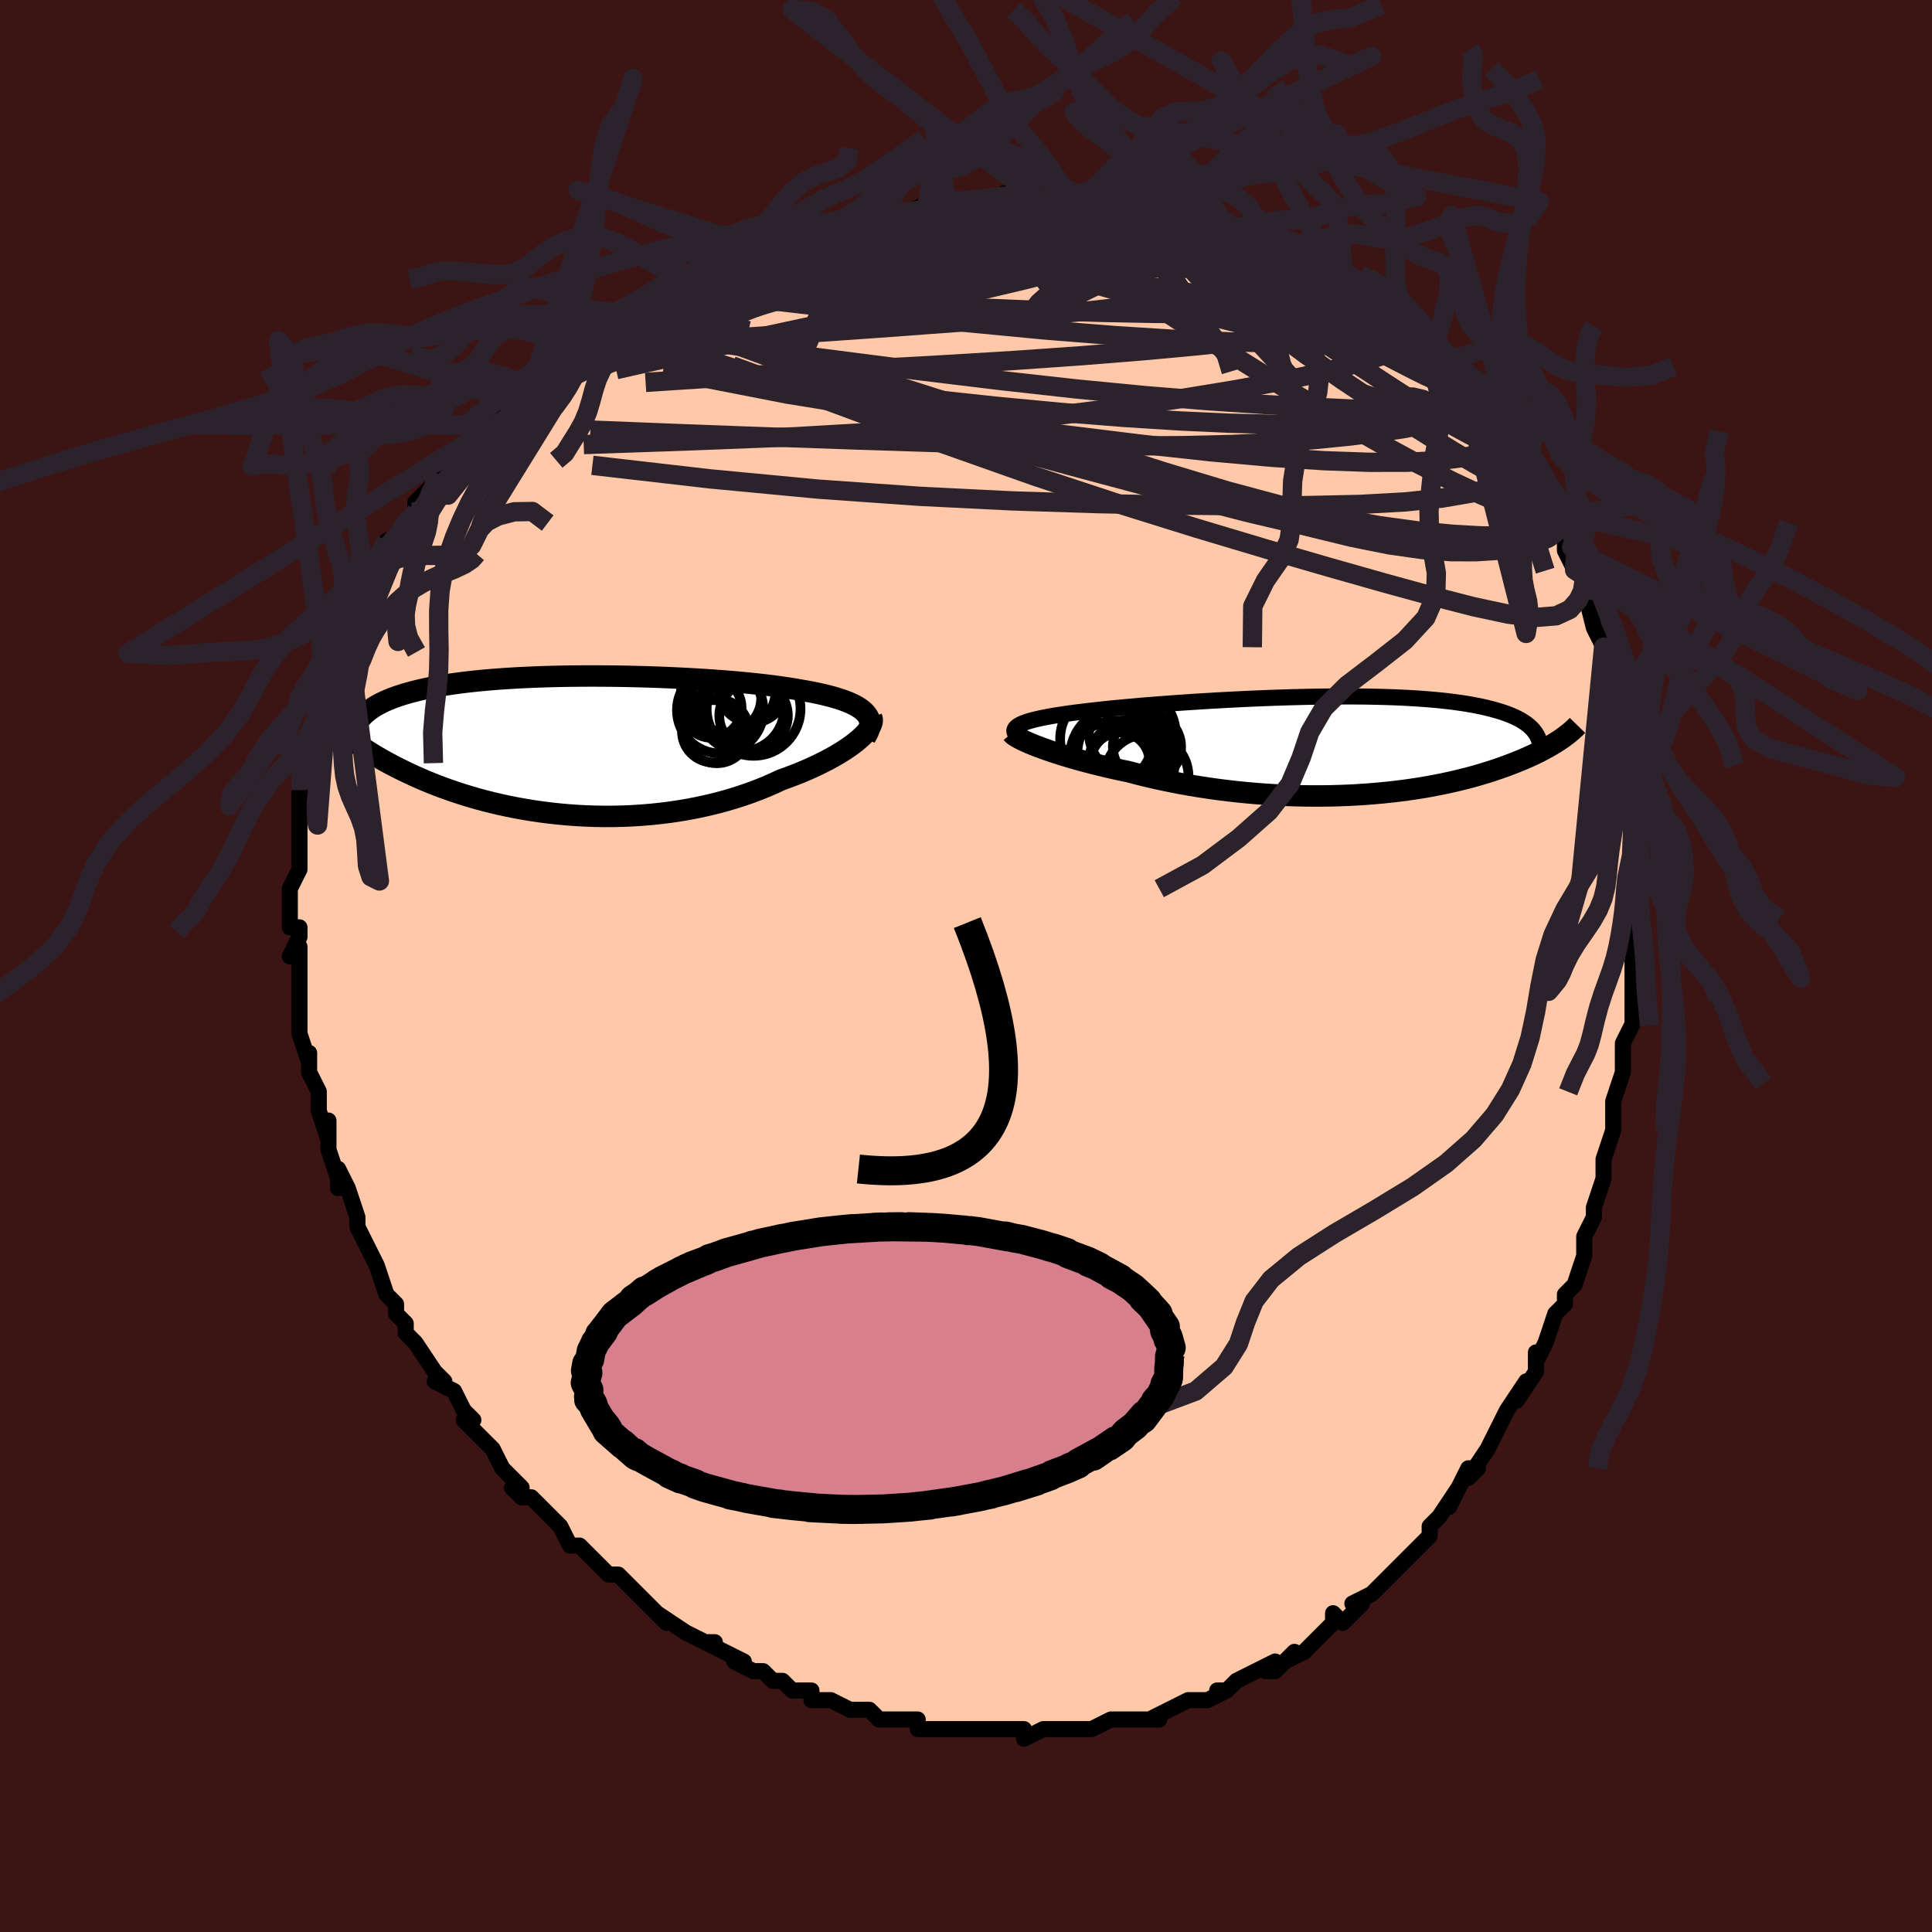 <svg viewBox="-100 -100 200 200" xmlns="http://www.w3.org/2000/svg" width="400" height="400" id="face-svg"><defs><clipPath id="leftEyeClipPath"><polyline points="30.589,-3.387,30.366,-3.591,30.107,-3.787,29.813,-3.975,29.486,-4.154,29.125,-4.326,28.733,-4.491,28.311,-4.648,27.858,-4.799,27.377,-4.944,26.868,-5.082,26.332,-5.213,25.771,-5.339,25.186,-5.46,24.577,-5.574,23.946,-5.684,23.276,-5.8,22.573,-5.912,21.838,-6.019,21.071,-6.122,20.275,-6.22,19.451,-6.313,18.601,-6.401,17.726,-6.485,16.83,-6.564,15.913,-6.638,14.978,-6.707,14.026,-6.772,13.061,-6.831,12.083,-6.886,11.095,-6.935,10.1,-6.98,9.098,-7.019,8.093,-7.053,7.086,-7.081,6.079,-7.105,5.075,-7.123,4.074,-7.135,3.079,-7.142,2.092,-7.144,1.114,-7.139,0.147,-7.13,-0.807,-7.114,-1.748,-7.093,-2.673,-7.066,-3.581,-7.034,-4.472,-6.995,-5.343,-6.952,-6.194,-6.902,-7.025,-6.847,-7.834,-6.786,-8.62,-6.72,-9.384,-6.648,-10.123,-6.57,-10.839,-6.488,-11.531,-6.399,-12.198,-6.306,-12.841,-6.208,-13.459,-6.105,-14.053,-5.996,-14.622,-5.884,-15.169,-5.766,-15.691,-5.644,-16.192,-5.518,-16.67,-5.388,-17.127,-5.254,-17.563,-5.116,-17.979,-4.974,-18.375,-4.826,-18.751,-4.674,-19.108,-4.517,-19.444,-4.356,-19.761,-4.191,-20.06,-4.021,-20.339,-3.846,-20.6,-3.667,-20.843,-3.484,-21.068,-3.297,-21.275,-3.106,-21.466,-2.911,-23.478,-1.296,-23.22,-1.08,-22.949,-0.862,-22.664,-0.64,-22.365,-0.415,-22.052,-0.188,-21.725,0.042,-21.383,0.275,-21.027,0.51,-20.655,0.747,-20.268,0.986,-19.866,1.226,-19.448,1.468,-19.014,1.711,-18.564,1.954,-18.097,2.199,-17.613,2.446,-17.111,2.694,-16.591,2.943,-16.051,3.193,-15.492,3.442,-14.913,3.691,-14.313,3.937,-13.693,4.182,-13.053,4.423,-12.391,4.661,-11.709,4.894,-11.007,5.122,-10.284,5.343,-9.541,5.558,-8.778,5.765,-7.996,5.963,-7.195,6.151,-6.375,6.33,-5.538,6.497,-4.684,6.652,-3.813,6.795,-2.927,6.924,-2.027,7.039,-1.114,7.139,-0.189,7.224,0.748,7.292,1.695,7.343,2.65,7.377,3.612,7.392,4.58,7.389,5.552,7.367,6.528,7.325,7.504,7.263,8.481,7.182,9.455,7.08,10.426,6.958,11.391,6.815,12.35,6.652,13.3,6.468,14.239,6.265,15.167,6.041,16.08,5.798,16.978,5.536,17.859,5.256,18.721,4.959,19.562,4.644,20.381,4.314,21.176,3.968,21.946,3.61,22.638,3.361,23.313,3.105,23.969,2.842,24.605,2.573,25.22,2.299,25.814,2.02,26.385,1.736,26.931,1.45,27.452,1.161,27.946,0.871,28.412,0.581,28.849,0.291,29.256,0.002,29.632,-0.283,29.974,-0.565"></polyline></clipPath><clipPath id="rightEyeClipPath"><polyline points="-32.937,-2.231,-32.695,-2.337,-32.418,-2.44,-32.106,-2.54,-31.761,-2.638,-31.383,-2.734,-30.972,-2.827,-30.531,-2.919,-30.059,-3.009,-29.557,-3.097,-29.026,-3.183,-28.468,-3.268,-27.882,-3.351,-27.271,-3.432,-26.634,-3.512,-25.974,-3.591,-25.301,-3.669,-24.59,-3.747,-23.84,-3.825,-23.054,-3.903,-22.233,-3.98,-21.38,-4.057,-20.496,-4.134,-19.583,-4.209,-18.643,-4.283,-17.679,-4.356,-16.693,-4.427,-15.688,-4.496,-14.665,-4.563,-13.628,-4.627,-12.579,-4.688,-11.521,-4.746,-10.455,-4.8,-9.385,-4.851,-8.312,-4.898,-7.24,-4.94,-6.171,-4.978,-5.106,-5.011,-4.048,-5.039,-2.999,-5.062,-1.962,-5.08,-0.937,-5.092,0.072,-5.098,1.065,-5.098,2.039,-5.093,2.993,-5.081,3.926,-5.062,4.836,-5.038,5.722,-5.007,6.584,-4.969,7.42,-4.926,8.229,-4.875,9.011,-4.818,9.765,-4.755,10.491,-4.686,11.189,-4.61,11.858,-4.528,12.499,-4.44,13.111,-4.347,13.696,-4.247,14.253,-4.143,14.783,-4.033,15.286,-3.918,15.764,-3.798,16.218,-3.674,16.648,-3.546,17.056,-3.414,17.44,-3.276,17.801,-3.133,18.14,-2.985,18.456,-2.832,18.751,-2.674,19.023,-2.512,19.275,-2.345,19.506,-2.174,19.717,-1.998,19.907,-1.818,20.079,-1.634,20.231,-1.445,20.364,-1.253,22.873,-0.617,22.634,-0.459,22.384,-0.3,22.121,-0.138,21.846,0.024,21.558,0.188,21.257,0.353,20.943,0.519,20.615,0.686,20.274,0.853,19.919,1.021,19.549,1.189,19.165,1.358,18.766,1.526,18.353,1.694,17.924,1.862,17.479,2.031,17.017,2.2,16.537,2.369,16.04,2.538,15.524,2.706,14.989,2.872,14.434,3.037,13.86,3.2,13.265,3.359,12.65,3.515,12.015,3.668,11.359,3.816,10.683,3.96,9.987,4.098,9.27,4.231,8.533,4.357,7.776,4.476,7,4.588,6.204,4.692,5.39,4.788,4.559,4.875,3.709,4.953,2.843,5.022,1.962,5.08,1.065,5.128,0.154,5.165,-0.77,5.191,-1.707,5.205,-2.654,5.207,-3.611,5.198,-4.577,5.176,-5.551,5.142,-6.53,5.095,-7.514,5.035,-8.501,4.963,-9.49,4.877,-10.479,4.779,-11.467,4.669,-12.452,4.546,-13.433,4.41,-14.408,4.263,-15.374,4.103,-16.332,3.933,-17.278,3.751,-18.211,3.559,-19.13,3.357,-20.033,3.146,-20.918,2.926,-21.784,2.698,-22.545,2.539,-23.292,2.375,-24.025,2.207,-24.742,2.035,-25.442,1.861,-26.124,1.684,-26.787,1.506,-27.429,1.325,-28.049,1.144,-28.647,0.963,-29.22,0.781,-29.767,0.601,-30.287,0.422,-30.779,0.246,-31.24,0.073"></polyline></clipPath><filter id="fuzzy"><feTurbulence id="turbulence" baseFrequency="0.05" numOctaves="3" type="noise" result="noise"></feTurbulence><feDisplacementMap in="SourceGraphic" in2="noise" scale="2"></feDisplacementMap></filter><linearGradient id="rainbowGradient" x1="0%" y1="0%" x2="100%" y2="0%"><stop offset="0%" style="stop-color: rgb(220, 208, 186);  stop-opacity: 1"></stop><stop offset="50%" style="stop-color: rgb(0, 191, 255);  stop-opacity: 1"></stop><stop offset="100%" style="stop-color: rgb(167, 133, 106);  stop-opacity: 1"></stop></linearGradient></defs><title>That&#39;s an ugly face</title><desc>CREATED BY XUAN TANG, MORE INFO AT TXSTC55.GITHUB.IO</desc><rect x="-100" y="-100" width="100%" height="100%" opacity="1" fill="rgb(60, 20, 20)"></rect><polyline id="faceContour" points="69,1,69,1,69,1,69,3,69,6,68,8,68,10,68,8,68,11,68,11,67,14,67,14,67,17,67,17,66,20,66,21,66,22,66,22,65,25,65,25,65,26,64,28,64,29,64,30,63,33,62,34,62,35,61,36,61,36,60,39,60,39,59,41,59,40,59,42,57,45,58,43,56,46,55,48,55,48,54,50,54,50,52,53,53,52,52,52,50,56,51,54,49,57,48,58,48,59,48,59,47,60,46,61,45,62,44,63,44,63,43,64,42,65,40,66,41,66,39,68,38,67,38,68,37,69,35,71,35,71,33,72,34,71,32,73,31,73,32,72,30,73,28,74,27,75,26,75,27,75,25,76,24,76,24,76,23,76,21,77,19,78,20,78,17,78,17,78,16,78,15,78,13,79,12,79,12,79,11,79,11,79,9,79,9,79,8,79,6,80,6,79,3,79,3,79,2,79,1,79,0,79,-1,79,-2,79,-4,79,-5,79,-5,78,-6,78,-7,78,-8,78,-8,78,-9,78,-10,77,-12,77,-14,76,-14,76,-16,76,-16,76,-16,75,-18,75,-19,74,-20,74,-21,73,-22,73,-24,72,-23,72,-25,71,-27,70,-26,70,-27,70,-29,69,-29,69,-32,67,-31,68,-33,66,-34,65,-34,65,-35,64,-36,63,-37,63,-38,62,-39,61,-40,60,-40,60,-41,60,-42,58,-42,58,-43,57,-45,55,-46,55,-47,54,-46,54,-47,53,-48,52,-49,50,-50,49,-50,49,-52,47,-51,47,-52,46,-52,46,-53,44,-55,43,-54,43,-55,42,-57,39,-57,39,-58,38,-58,38,-58,37,-59,36,-59,35,-60,34,-61,31,-61,31,-62,29,-62,29,-63,27,-63,26,-63,26,-64,23,-65,21,-65,23,-65,22,-66,19,-66,18,-66,16,-66,18,-67,15,-67,15,-67,13,-68,11,-68,10,-68,9,-68,10,-69,7,-69,5,-69,4,-69,2,-69,3,-69,1,-69,-2,-70,-1,-69,-3,-69,-4,-70,-4,-70,-5,-70,-7,-70,-8,-69,-10,-69,-10,-69,-10,-69,-15,-69,-15,-69,-16,-69,-18,-68,-18,-68,-18,-68,-21,-68,-21,-68,-21,-67,-24,-67,-25,-66,-26,-67,-27,-66,-28,-66,-29,-66,-28,-66,-29,-65,-31,-64,-34,-64,-35,-64,-36,-63,-36,-63,-37,-62,-38,-62,-39,-62,-39,-60,-42,-60,-42,-60,-43,-60,-44,-58,-45,-58,-46,-56,-48,-57,-47,-57,-48,-55,-50,-55,-50,-55,-50,-52,-53,-51,-55,-51,-54,-50,-55,-50,-55,-50,-56,-48,-57,-47,-58,-46,-59,-45,-60,-45,-60,-42,-63,-43,-62,-41,-64,-41,-64,-41,-64,-39,-65,-39,-65,-37,-67,-37,-66,-35,-68,-34,-68,-33,-69,-33,-69,-31,-70,-30,-71,-29,-71,-27,-72,-28,-72,-26,-72,-25,-73,-24,-73,-22,-74,-21,-74,-20,-75,-19,-75,-18,-76,-15,-76,-15,-77,-14,-77,-12,-77,-11,-77,-11,-77,-8,-78,-9,-78,-6,-78,-6,-78,-4,-79,-3,-79,-2,-79,-1,-79,0,-79,0,-79,2,-79,4,-80,5,-80,6,-80,8,-79,9,-80,10,-79,10,-79,12,-79,14,-79,15,-79,16,-79,17,-79,17,-79,18,-78,20,-78,20,-78,22,-78,24,-77,25,-77,26,-77,27,-77,27,-76,30,-75,29,-75,32,-74,33,-74,34,-74,34,-74,36,-73,36,-73,38,-72,39,-71,39,-71,40,-70,41,-70,43,-69,44,-68,45,-67,45,-67,46,-66,46,-66,48,-64,49,-64,48,-64,49,-63,51,-62,51,-61,52,-60,53,-59,52,-60,55,-56,55,-56,55,-56,57,-54,57,-54,57,-54,58,-52,59,-50,59,-50,59,-49,61,-47,61,-47,62,-45,63,-43,62,-44,62,-43,63,-41,64,-40,64,-38,64,-39,65,-35,66,-33,66,-32,67,-31,66,-31,67,-30,67,-28,67,-29,68,-24,67,-26,68,-22,68,-21,69,-18,68,-20,69,-19,69,-16,69,-14,69,-14,69,-10,69,-10,69,-10,69,-8,69,-6,69,-5,69,-4,69,-3,69,-2,69,1,69,1" fill="#ffc9a9" stroke="black" stroke-width="1.667" stroke-linejoin="round" filter="url(#fuzzy)"></polyline><g transform="translate(38.629 -22.808)"><polyline id="rightCountour" points="-32.937,-2.231,-32.695,-2.337,-32.418,-2.44,-32.106,-2.54,-31.761,-2.638,-31.383,-2.734,-30.972,-2.827,-30.531,-2.919,-30.059,-3.009,-29.557,-3.097,-29.026,-3.183,-28.468,-3.268,-27.882,-3.351,-27.271,-3.432,-26.634,-3.512,-25.974,-3.591,-25.301,-3.669,-24.59,-3.747,-23.84,-3.825,-23.054,-3.903,-22.233,-3.98,-21.38,-4.057,-20.496,-4.134,-19.583,-4.209,-18.643,-4.283,-17.679,-4.356,-16.693,-4.427,-15.688,-4.496,-14.665,-4.563,-13.628,-4.627,-12.579,-4.688,-11.521,-4.746,-10.455,-4.8,-9.385,-4.851,-8.312,-4.898,-7.24,-4.94,-6.171,-4.978,-5.106,-5.011,-4.048,-5.039,-2.999,-5.062,-1.962,-5.08,-0.937,-5.092,0.072,-5.098,1.065,-5.098,2.039,-5.093,2.993,-5.081,3.926,-5.062,4.836,-5.038,5.722,-5.007,6.584,-4.969,7.42,-4.926,8.229,-4.875,9.011,-4.818,9.765,-4.755,10.491,-4.686,11.189,-4.61,11.858,-4.528,12.499,-4.44,13.111,-4.347,13.696,-4.247,14.253,-4.143,14.783,-4.033,15.286,-3.918,15.764,-3.798,16.218,-3.674,16.648,-3.546,17.056,-3.414,17.44,-3.276,17.801,-3.133,18.14,-2.985,18.456,-2.832,18.751,-2.674,19.023,-2.512,19.275,-2.345,19.506,-2.174,19.717,-1.998,19.907,-1.818,20.079,-1.634,20.231,-1.445,20.364,-1.253,22.873,-0.617,22.634,-0.459,22.384,-0.3,22.121,-0.138,21.846,0.024,21.558,0.188,21.257,0.353,20.943,0.519,20.615,0.686,20.274,0.853,19.919,1.021,19.549,1.189,19.165,1.358,18.766,1.526,18.353,1.694,17.924,1.862,17.479,2.031,17.017,2.2,16.537,2.369,16.04,2.538,15.524,2.706,14.989,2.872,14.434,3.037,13.86,3.2,13.265,3.359,12.65,3.515,12.015,3.668,11.359,3.816,10.683,3.96,9.987,4.098,9.27,4.231,8.533,4.357,7.776,4.476,7,4.588,6.204,4.692,5.39,4.788,4.559,4.875,3.709,4.953,2.843,5.022,1.962,5.08,1.065,5.128,0.154,5.165,-0.77,5.191,-1.707,5.205,-2.654,5.207,-3.611,5.198,-4.577,5.176,-5.551,5.142,-6.53,5.095,-7.514,5.035,-8.501,4.963,-9.49,4.877,-10.479,4.779,-11.467,4.669,-12.452,4.546,-13.433,4.41,-14.408,4.263,-15.374,4.103,-16.332,3.933,-17.278,3.751,-18.211,3.559,-19.13,3.357,-20.033,3.146,-20.918,2.926,-21.784,2.698,-22.545,2.539,-23.292,2.375,-24.025,2.207,-24.742,2.035,-25.442,1.861,-26.124,1.684,-26.787,1.506,-27.429,1.325,-28.049,1.144,-28.647,0.963,-29.22,0.781,-29.767,0.601,-30.287,0.422,-30.779,0.246,-31.24,0.073" fill="white" stroke="white" stroke-width="0" stroke-linejoin="round" filter="url(#fuzzy)"></polyline></g><g transform="translate(-41.074 -22.878)"><polyline id="leftCountour" points="30.589,-3.387,30.366,-3.591,30.107,-3.787,29.813,-3.975,29.486,-4.154,29.125,-4.326,28.733,-4.491,28.311,-4.648,27.858,-4.799,27.377,-4.944,26.868,-5.082,26.332,-5.213,25.771,-5.339,25.186,-5.46,24.577,-5.574,23.946,-5.684,23.276,-5.8,22.573,-5.912,21.838,-6.019,21.071,-6.122,20.275,-6.22,19.451,-6.313,18.601,-6.401,17.726,-6.485,16.83,-6.564,15.913,-6.638,14.978,-6.707,14.026,-6.772,13.061,-6.831,12.083,-6.886,11.095,-6.935,10.1,-6.98,9.098,-7.019,8.093,-7.053,7.086,-7.081,6.079,-7.105,5.075,-7.123,4.074,-7.135,3.079,-7.142,2.092,-7.144,1.114,-7.139,0.147,-7.13,-0.807,-7.114,-1.748,-7.093,-2.673,-7.066,-3.581,-7.034,-4.472,-6.995,-5.343,-6.952,-6.194,-6.902,-7.025,-6.847,-7.834,-6.786,-8.62,-6.72,-9.384,-6.648,-10.123,-6.57,-10.839,-6.488,-11.531,-6.399,-12.198,-6.306,-12.841,-6.208,-13.459,-6.105,-14.053,-5.996,-14.622,-5.884,-15.169,-5.766,-15.691,-5.644,-16.192,-5.518,-16.67,-5.388,-17.127,-5.254,-17.563,-5.116,-17.979,-4.974,-18.375,-4.826,-18.751,-4.674,-19.108,-4.517,-19.444,-4.356,-19.761,-4.191,-20.06,-4.021,-20.339,-3.846,-20.6,-3.667,-20.843,-3.484,-21.068,-3.297,-21.275,-3.106,-21.466,-2.911,-23.478,-1.296,-23.22,-1.08,-22.949,-0.862,-22.664,-0.64,-22.365,-0.415,-22.052,-0.188,-21.725,0.042,-21.383,0.275,-21.027,0.51,-20.655,0.747,-20.268,0.986,-19.866,1.226,-19.448,1.468,-19.014,1.711,-18.564,1.954,-18.097,2.199,-17.613,2.446,-17.111,2.694,-16.591,2.943,-16.051,3.193,-15.492,3.442,-14.913,3.691,-14.313,3.937,-13.693,4.182,-13.053,4.423,-12.391,4.661,-11.709,4.894,-11.007,5.122,-10.284,5.343,-9.541,5.558,-8.778,5.765,-7.996,5.963,-7.195,6.151,-6.375,6.33,-5.538,6.497,-4.684,6.652,-3.813,6.795,-2.927,6.924,-2.027,7.039,-1.114,7.139,-0.189,7.224,0.748,7.292,1.695,7.343,2.65,7.377,3.612,7.392,4.58,7.389,5.552,7.367,6.528,7.325,7.504,7.263,8.481,7.182,9.455,7.08,10.426,6.958,11.391,6.815,12.35,6.652,13.3,6.468,14.239,6.265,15.167,6.041,16.08,5.798,16.978,5.536,17.859,5.256,18.721,4.959,19.562,4.644,20.381,4.314,21.176,3.968,21.946,3.61,22.638,3.361,23.313,3.105,23.969,2.842,24.605,2.573,25.22,2.299,25.814,2.02,26.385,1.736,26.931,1.45,27.452,1.161,27.946,0.871,28.412,0.581,28.849,0.291,29.256,0.002,29.632,-0.283,29.974,-0.565" fill="white" stroke="white" stroke-width="0" stroke-linejoin="round" filter="url(#fuzzy)"></polyline></g><g transform="translate(38.629 -22.808)"><polyline id="rightUpper" points="-33.316,-0.99,-33.451,-1.133,-33.548,-1.271,-33.605,-1.404,-33.623,-1.534,-33.603,-1.659,-33.544,-1.78,-33.448,-1.898,-33.314,-2.012,-33.144,-2.123,-32.937,-2.231,-32.695,-2.337,-32.418,-2.44,-32.106,-2.54,-31.761,-2.638,-31.383,-2.734,-30.972,-2.827,-30.531,-2.919,-30.059,-3.009,-29.557,-3.097,-29.026,-3.183,-28.468,-3.268,-27.882,-3.351,-27.271,-3.432,-26.634,-3.512,-25.974,-3.591,-25.301,-3.669,-24.59,-3.747,-23.84,-3.825,-23.054,-3.903,-22.233,-3.98,-21.38,-4.057,-20.496,-4.134,-19.583,-4.209,-18.643,-4.283,-17.679,-4.356,-16.693,-4.427,-15.688,-4.496,-14.665,-4.563,-13.628,-4.627,-12.579,-4.688,-11.521,-4.746,-10.455,-4.8,-9.385,-4.851,-8.312,-4.898,-7.24,-4.94,-6.171,-4.978,-5.106,-5.011,-4.048,-5.039,-2.999,-5.062,-1.962,-5.08,-0.937,-5.092,0.072,-5.098,1.065,-5.098,2.039,-5.093,2.993,-5.081,3.926,-5.062,4.836,-5.038,5.722,-5.007,6.584,-4.969,7.42,-4.926,8.229,-4.875,9.011,-4.818,9.765,-4.755,10.491,-4.686,11.189,-4.61,11.858,-4.528,12.499,-4.44,13.111,-4.347,13.696,-4.247,14.253,-4.143,14.783,-4.033,15.286,-3.918,15.764,-3.798,16.218,-3.674,16.648,-3.546,17.056,-3.414,17.44,-3.276,17.801,-3.133,18.14,-2.985,18.456,-2.832,18.751,-2.674,19.023,-2.512,19.275,-2.345,19.506,-2.174,19.717,-1.998,19.907,-1.818,20.079,-1.634,20.231,-1.445,20.364,-1.253,20.48,-1.057,20.578,-0.857,20.658,-0.654,20.722,-0.447,20.77,-0.236,20.802,-0.023,20.819,0.194,20.822,0.414,20.81,0.636,20.784,0.862" fill="none" stroke="black" stroke-width="1.667" stroke-linejoin="round" filter="url(#fuzzy)"></polyline><polyline id="rightLower" points="-33.884,-1.304,-33.805,-1.21,-33.68,-1.103,-33.511,-0.985,-33.301,-0.857,-33.049,-0.719,-32.759,-0.574,-32.432,-0.421,-32.068,-0.262,-31.671,-0.097,-31.24,0.073,-30.779,0.246,-30.287,0.422,-29.767,0.601,-29.22,0.781,-28.647,0.963,-28.049,1.144,-27.429,1.325,-26.787,1.506,-26.124,1.684,-25.442,1.861,-24.742,2.035,-24.025,2.207,-23.292,2.375,-22.545,2.539,-21.784,2.698,-20.918,2.926,-20.033,3.146,-19.13,3.357,-18.211,3.559,-17.278,3.751,-16.332,3.933,-15.374,4.103,-14.408,4.263,-13.433,4.41,-12.452,4.546,-11.467,4.669,-10.479,4.779,-9.49,4.877,-8.501,4.963,-7.514,5.035,-6.53,5.095,-5.551,5.142,-4.577,5.176,-3.611,5.198,-2.654,5.207,-1.707,5.205,-0.77,5.191,0.154,5.165,1.065,5.128,1.962,5.08,2.843,5.022,3.709,4.953,4.559,4.875,5.39,4.788,6.204,4.692,7,4.588,7.776,4.476,8.533,4.357,9.27,4.231,9.987,4.098,10.683,3.96,11.359,3.816,12.015,3.668,12.65,3.515,13.265,3.359,13.86,3.2,14.434,3.037,14.989,2.872,15.524,2.706,16.04,2.538,16.537,2.369,17.017,2.2,17.479,2.031,17.924,1.862,18.353,1.694,18.766,1.526,19.165,1.358,19.549,1.189,19.919,1.021,20.274,0.853,20.615,0.686,20.943,0.519,21.257,0.353,21.558,0.188,21.846,0.024,22.121,-0.138,22.384,-0.3,22.634,-0.459,22.873,-0.617,23.1,-0.774,23.316,-0.929,23.521,-1.082,23.715,-1.233,23.898,-1.383,24.072,-1.53,24.236,-1.676,24.39,-1.819,24.534,-1.961,24.67,-2.101" fill="none" stroke="black" stroke-width="2.222" stroke-linejoin="round" filter="url(#fuzzy)"></polyline><!--[--><circle r="4.982" cx="-22.117" cy="0.814" stroke="black" fill="none" stroke-width="1" filter="url(#fuzzy)" clip-path="url(#rightEyeClipPath)"></circle><circle r="3.59" cx="-22.329" cy="2.028" stroke="black" fill="none" stroke-width="1" filter="url(#fuzzy)" clip-path="url(#rightEyeClipPath)"></circle><circle r="4.33" cx="-19.924" cy="3.167" stroke="black" fill="none" stroke-width="1" filter="url(#fuzzy)" clip-path="url(#rightEyeClipPath)"></circle><circle r="3.535" cx="-19.894" cy="0.118" stroke="black" fill="none" stroke-width="1" filter="url(#fuzzy)" clip-path="url(#rightEyeClipPath)"></circle><circle r="4.81" cx="-24.072" cy="-0.708" stroke="black" fill="none" stroke-width="1" filter="url(#fuzzy)" clip-path="url(#rightEyeClipPath)"></circle><circle r="4.447" cx="-21.455" cy="1.711" stroke="black" fill="none" stroke-width="1" filter="url(#fuzzy)" clip-path="url(#rightEyeClipPath)"></circle><circle r="4.967" cx="-22.874" cy="1.063" stroke="black" fill="none" stroke-width="1" filter="url(#fuzzy)" clip-path="url(#rightEyeClipPath)"></circle><circle r="4.484" cx="-21.416" cy="-1.32" stroke="black" fill="none" stroke-width="1" filter="url(#fuzzy)" clip-path="url(#rightEyeClipPath)"></circle><circle r="3.043" cx="-22.671" cy="1.677" stroke="black" fill="none" stroke-width="1" filter="url(#fuzzy)" clip-path="url(#rightEyeClipPath)"></circle><circle r="4.736" cx="-23.196" cy="2.14" stroke="black" fill="none" stroke-width="1" filter="url(#fuzzy)" clip-path="url(#rightEyeClipPath)"></circle><!--]--></g><g transform="translate(-41.074 -22.878)"><polyline id="leftUpper" points="30.641,-0.804,30.828,-1.112,30.97,-1.408,31.067,-1.693,31.121,-1.966,31.133,-2.228,31.104,-2.479,31.034,-2.721,30.924,-2.952,30.775,-3.174,30.589,-3.387,30.366,-3.591,30.107,-3.787,29.813,-3.975,29.486,-4.154,29.125,-4.326,28.733,-4.491,28.311,-4.648,27.858,-4.799,27.377,-4.944,26.868,-5.082,26.332,-5.213,25.771,-5.339,25.186,-5.46,24.577,-5.574,23.946,-5.684,23.276,-5.8,22.573,-5.912,21.838,-6.019,21.071,-6.122,20.275,-6.22,19.451,-6.313,18.601,-6.401,17.726,-6.485,16.83,-6.564,15.913,-6.638,14.978,-6.707,14.026,-6.772,13.061,-6.831,12.083,-6.886,11.095,-6.935,10.1,-6.98,9.098,-7.019,8.093,-7.053,7.086,-7.081,6.079,-7.105,5.075,-7.123,4.074,-7.135,3.079,-7.142,2.092,-7.144,1.114,-7.139,0.147,-7.13,-0.807,-7.114,-1.748,-7.093,-2.673,-7.066,-3.581,-7.034,-4.472,-6.995,-5.343,-6.952,-6.194,-6.902,-7.025,-6.847,-7.834,-6.786,-8.62,-6.72,-9.384,-6.648,-10.123,-6.57,-10.839,-6.488,-11.531,-6.399,-12.198,-6.306,-12.841,-6.208,-13.459,-6.105,-14.053,-5.996,-14.622,-5.884,-15.169,-5.766,-15.691,-5.644,-16.192,-5.518,-16.67,-5.388,-17.127,-5.254,-17.563,-5.116,-17.979,-4.974,-18.375,-4.826,-18.751,-4.674,-19.108,-4.517,-19.444,-4.356,-19.761,-4.191,-20.06,-4.021,-20.339,-3.846,-20.6,-3.667,-20.843,-3.484,-21.068,-3.297,-21.275,-3.106,-21.466,-2.911,-21.639,-2.712,-21.796,-2.509,-21.937,-2.302,-22.062,-2.091,-22.172,-1.877,-22.267,-1.66,-22.348,-1.439,-22.415,-1.215,-22.467,-0.988,-22.507,-0.757" fill="none" stroke="black" stroke-width="2.222" stroke-linejoin="round" filter="url(#fuzzy)"></polyline><polyline id="leftLower" points="31.296,-2.863,31.356,-2.699,31.37,-2.515,31.338,-2.315,31.263,-2.099,31.146,-1.869,30.988,-1.626,30.79,-1.374,30.555,-1.111,30.282,-0.841,29.974,-0.565,29.632,-0.283,29.256,0.002,28.849,0.291,28.412,0.581,27.946,0.871,27.452,1.161,26.931,1.45,26.385,1.736,25.814,2.02,25.22,2.299,24.605,2.573,23.969,2.842,23.313,3.105,22.638,3.361,21.946,3.61,21.176,3.968,20.381,4.314,19.562,4.644,18.721,4.959,17.859,5.256,16.978,5.536,16.08,5.798,15.167,6.041,14.239,6.265,13.3,6.468,12.35,6.652,11.391,6.815,10.426,6.958,9.455,7.08,8.481,7.182,7.504,7.263,6.528,7.325,5.552,7.367,4.58,7.389,3.612,7.392,2.65,7.377,1.695,7.343,0.748,7.292,-0.189,7.224,-1.114,7.139,-2.027,7.039,-2.927,6.924,-3.813,6.795,-4.684,6.652,-5.538,6.497,-6.375,6.33,-7.195,6.151,-7.996,5.963,-8.778,5.765,-9.541,5.558,-10.284,5.343,-11.007,5.122,-11.709,4.894,-12.391,4.661,-13.053,4.423,-13.693,4.182,-14.313,3.937,-14.913,3.691,-15.492,3.442,-16.051,3.193,-16.591,2.943,-17.111,2.694,-17.613,2.446,-18.097,2.199,-18.564,1.954,-19.014,1.711,-19.448,1.468,-19.866,1.226,-20.268,0.986,-20.655,0.747,-21.027,0.51,-21.383,0.275,-21.725,0.042,-22.052,-0.188,-22.365,-0.415,-22.664,-0.64,-22.949,-0.862,-23.22,-1.08,-23.478,-1.296,-23.723,-1.508,-23.956,-1.716,-24.176,-1.921,-24.385,-2.122,-24.581,-2.32,-24.766,-2.514,-24.94,-2.704,-25.103,-2.891,-25.256,-3.074,-25.398,-3.254" fill="none" stroke="black" stroke-width="2.222" stroke-linejoin="round" filter="url(#fuzzy)"></polyline><!--[--><circle r="3.227" cx="14.898" cy="-1.42" stroke="black" fill="none" stroke-width="1" filter="url(#fuzzy)" clip-path="url(#leftEyeClipPath)"></circle><circle r="3.108" cx="14.736" cy="-3.852" stroke="black" fill="none" stroke-width="1" filter="url(#fuzzy)" clip-path="url(#leftEyeClipPath)"></circle><circle r="3.55" cx="19.084" cy="-3.048" stroke="black" fill="none" stroke-width="1" filter="url(#fuzzy)" clip-path="url(#leftEyeClipPath)"></circle><circle r="4.425" cx="17.823" cy="-3.77" stroke="black" fill="none" stroke-width="1" filter="url(#fuzzy)" clip-path="url(#leftEyeClipPath)"></circle><circle r="4.479" cx="15.629" cy="-3.604" stroke="black" fill="none" stroke-width="1" filter="url(#fuzzy)" clip-path="url(#leftEyeClipPath)"></circle><circle r="3.593" cx="16.282" cy="-4.888" stroke="black" fill="none" stroke-width="1" filter="url(#fuzzy)" clip-path="url(#leftEyeClipPath)"></circle><circle r="4.9" cx="16.478" cy="-5.783" stroke="black" fill="none" stroke-width="1" filter="url(#fuzzy)" clip-path="url(#leftEyeClipPath)"></circle><circle r="3.47" cx="18.952" cy="-5.772" stroke="black" fill="none" stroke-width="1" filter="url(#fuzzy)" clip-path="url(#leftEyeClipPath)"></circle><circle r="3.327" cx="15.272" cy="-1.436" stroke="black" fill="none" stroke-width="1" filter="url(#fuzzy)" clip-path="url(#leftEyeClipPath)"></circle><circle r="4.856" cx="19.087" cy="-3.736" stroke="black" fill="none" stroke-width="1" filter="url(#fuzzy)" clip-path="url(#leftEyeClipPath)"></circle><!--]--></g><g id="hairs"><!--[--><polyline points="59,-49,60.203,-47.638,60.596,-46.666,60.472,-45.86,59.885,-45.26,58.903,-44.833,57.594,-44.506,55.984,-44.237,54.06,-44.021,51.789,-43.877,49.139,-43.838,46.084,-43.951,42.598,-44.276,38.659,-44.866,34.246,-45.747,29.346,-46.902,23.949,-48.285,18.054,-49.846,11.663,-51.556,4.784,-53.42,-2.582,-55.468,-10.458,-57.728,-18.893,-60.226,-27.873,-63.092" fill="none" stroke="rgb(44, 34, 43)" stroke-width="2" stroke-linejoin="round" filter="url(#fuzzy)"></polyline><polyline points="38,-72,38.669,-71.318,39.184,-70.843,39.764,-70.393,40.355,-69.926,40.819,-69.458,41.036,-69.027,40.946,-68.666,40.54,-68.39,39.831,-68.197,38.834,-68.085,37.551,-68.057,35.977,-68.116,34.103,-68.263,31.917,-68.494,29.396,-68.805,26.507,-69.197,23.214,-69.68,19.489,-70.269,15.324,-70.976,10.72,-71.812,5.671,-72.788,0.172,-73.929,-5.719,-75.293" fill="none" stroke="rgb(44, 34, 43)" stroke-width="2" stroke-linejoin="round" filter="url(#fuzzy)"></polyline><polyline points="46,-66,47.298,-64.795,47.617,-64.334,47.399,-64.081,46.863,-63.862,45.987,-63.682,44.679,-63.607,42.87,-63.696,40.532,-63.976,37.651,-64.456,34.192,-65.146,30.099,-66.071,25.307,-67.263,19.765,-68.744,13.445,-70.526,6.343,-72.595,-1.585,-74.842" fill="none" stroke="rgb(44, 34, 43)" stroke-width="2" stroke-linejoin="round" filter="url(#fuzzy)"></polyline><polyline points="-43,-62,-41.545,-63.268,-40.308,-63.893,-38.765,-64.4,-36.816,-64.964,-34.499,-65.604,-31.867,-66.299,-28.969,-67.022,-25.85,-67.759,-22.55,-68.502,-19.1,-69.247,-15.518,-69.985,-11.824,-70.707,-8.043,-71.395,-4.221,-72.04,-0.407,-72.643,3.363,-73.228,7.081,-73.836,10.761,-74.507,14.422,-75.249,18.062,-76.007,21.636,-76.636" fill="none" stroke="rgb(44, 34, 43)" stroke-width="2" stroke-linejoin="round" filter="url(#fuzzy)"></polyline><polyline points="6,-80,7.73,-79.469,9.369,-79.092,11.156,-78.585,13.244,-77.97,15.648,-77.296,18.265,-76.578,20.97,-75.811,23.681,-74.981,26.371,-74.076,29.045,-73.107,31.705,-72.116,34.342,-71.156,36.947,-70.254,39.513,-69.39,41.97,-68.562" fill="none" stroke="rgb(44, 34, 43)" stroke-width="2" stroke-linejoin="round" filter="url(#fuzzy)"></polyline><polyline points="24,-77,24.825,-76.983,25.36,-76.839,25.611,-76.499,25.602,-76.013,25.309,-75.475,24.671,-74.958,23.613,-74.492,22.06,-74.075,19.966,-73.678,17.313,-73.266,14.097,-72.809,10.301,-72.289,5.883,-71.703,0.789,-71.06,-5.009,-70.381,-11.489,-69.691,-18.598,-69.022,-26.362,-68.406" fill="none" stroke="rgb(44, 34, 43)" stroke-width="2" stroke-linejoin="round" filter="url(#fuzzy)"></polyline><polyline points="51,-61,51.693,-60.162,51.885,-59.459,51.762,-58.682,51.331,-57.88,50.524,-57.162,49.286,-56.569,47.588,-56.08,45.42,-55.648,42.777,-55.241,39.665,-54.851,36.086,-54.495,32.043,-54.201,27.532,-53.991,22.535,-53.871,17.016,-53.836,10.924,-53.88,4.213,-53.998,-3.135,-54.187,-11.106,-54.441,-19.675,-54.743,-28.881,-55.083,-38.885,-55.482" fill="none" stroke="rgb(44, 34, 43)" stroke-width="2" stroke-linejoin="round" filter="url(#fuzzy)"></polyline><polyline points="45,-67,45.52,-66.294,45.55,-65.721,45.042,-65.26,43.857,-64.953,41.985,-64.757,39.454,-64.616,36.245,-64.52,32.288,-64.501,27.512,-64.601,21.886,-64.851,15.412,-65.262,8.092,-65.847,-0.121,-66.632,-9.337,-67.639,-19.638,-68.819" fill="none" stroke="rgb(44, 34, 43)" stroke-width="2" stroke-linejoin="round" filter="url(#fuzzy)"></polyline><polyline points="26,-77,26.755,-76.69,27.486,-76.114,28.18,-75.56,28.731,-75.117,29.052,-74.793,29.064,-74.561,28.722,-74.378,28.012,-74.203,26.934,-74.011,25.477,-73.801,23.617,-73.593,21.319,-73.409,18.553,-73.264,15.298,-73.154,11.531,-73.066,7.224,-72.988,2.343,-72.926,-3.142,-72.905,-9.268,-72.95,-16.128,-73.043" fill="none" stroke="rgb(44, 34, 43)" stroke-width="2" stroke-linejoin="round" filter="url(#fuzzy)"></polyline><polyline points="-8,-78,-7.74,-77.978,-6.41,-77.981,-4.759,-78.024,-2.956,-78.036,-1.06,-77.965,0.91,-77.803,2.96,-77.575,5.115,-77.309,7.391,-77.027,9.783,-76.734,12.26,-76.422,14.773,-76.078,17.269,-75.697,19.697,-75.289,22.016,-74.874,24.196,-74.48,26.225,-74.127,28.109,-73.823,29.86,-73.568,31.474,-73.364,32.904,-73.228,34.064,-73.183,34.944,-73.196" fill="none" stroke="rgb(44, 34, 43)" stroke-width="2" stroke-linejoin="round" filter="url(#fuzzy)"></polyline><polyline points="55,-56,55.09,-55.906,55.411,-55.562,55.727,-55.154,55.881,-54.781,55.837,-54.45,55.589,-54.183,55.122,-54.042,54.417,-54.094,53.457,-54.387,52.218,-54.947,50.661,-55.794,48.736,-56.946,46.39,-58.422,43.583,-60.235,40.303,-62.382,36.56,-64.853,32.376,-67.652,27.745,-70.832,22.607,-74.533" fill="none" stroke="rgb(44, 34, 43)" stroke-width="2" stroke-linejoin="round" filter="url(#fuzzy)"></polyline><polyline points="-41,-64,-40.456,-64.286,-39.506,-64.845,-38.49,-65.492,-37.472,-66.145,-36.486,-66.762,-35.581,-67.319,-34.804,-67.792,-34.186,-68.167,-33.737,-68.43,-33.466,-68.569,-33.39,-68.565,-33.539,-68.396,-33.95,-68.033,-34.657,-67.445,-35.693,-66.601,-37.091,-65.475,-38.885,-64.052,-41.1,-62.343,-43.764,-60.353" fill="none" stroke="rgb(44, 34, 43)" stroke-width="2" stroke-linejoin="round" filter="url(#fuzzy)"></polyline><polyline points="-30,-71,-28.828,-71.267,-27.624,-71.694,-26.348,-72.134,-24.886,-72.611,-23.244,-73.143,-21.491,-73.716,-19.706,-74.305,-17.948,-74.891,-16.247,-75.461,-14.621,-76.005,-13.099,-76.508,-11.728,-76.946,-10.57,-77.293,-9.682,-77.529,-9.1,-77.655,-8.843,-77.694,-8.923,-77.668,-9.358,-77.556,-10.177,-77.295" fill="none" stroke="rgb(44, 34, 43)" stroke-width="2" stroke-linejoin="round" filter="url(#fuzzy)"></polyline><polyline points="51,-61,51.696,-60.172,51.898,-59.5,51.787,-58.776,51.369,-58.049,50.57,-57.431,49.337,-56.971,47.642,-56.65,45.476,-56.424,42.83,-56.256,39.697,-56.131,36.068,-56.062,31.936,-56.073,27.291,-56.189,22.114,-56.425,16.369,-56.789,10.01,-57.295,3,-57.958,-4.667,-58.787,-12.962,-59.77,-21.844,-60.894,-31.272,-62.221" fill="none" stroke="rgb(44, 34, 43)" stroke-width="2" stroke-linejoin="round" filter="url(#fuzzy)"></polyline><polyline points="48,-64,48.457,-63.927,48.759,-63.589,49.246,-63.035,49.793,-62.401,50.261,-61.792,50.584,-61.256,50.751,-60.807,50.759,-60.452,50.594,-60.216,50.222,-60.135,49.609,-60.247,48.73,-60.569,47.571,-61.097,46.125,-61.815,44.386,-62.709,42.331,-63.784,39.928,-65.068,37.138,-66.594,33.939,-68.385,30.334,-70.446,26.333,-72.787,21.891,-75.516" fill="none" stroke="rgb(44, 34, 43)" stroke-width="2" stroke-linejoin="round" filter="url(#fuzzy)"></polyline><polyline points="24,-77,25.009,-76.939,26.096,-76.677,27.285,-76.165,28.608,-75.474,30.052,-74.714,31.567,-73.972,33.09,-73.292,34.562,-72.676,35.943,-72.104,37.214,-71.555,38.369,-71.018,39.4,-70.501,40.291,-70.032,41.011,-69.649,41.517,-69.394,41.761,-69.302,41.702,-69.385,41.317,-69.624,40.636,-69.99,39.774,-70.478" fill="none" stroke="rgb(44, 34, 43)" stroke-width="2" stroke-linejoin="round" filter="url(#fuzzy)"></polyline><polyline points="40,-70,41.22,-69.653,42.518,-68.935,43.618,-68.149,44.505,-67.415,45.25,-66.751,45.914,-66.143,46.517,-65.594,47.042,-65.116,47.463,-64.726,47.757,-64.43,47.905,-64.233,47.882,-64.146,47.656,-64.188,47.203,-64.382,46.516,-64.75,45.593,-65.314,44.418,-66.102,42.949,-67.156,41.134,-68.506,38.959,-70.146,36.476,-72.028" fill="none" stroke="rgb(44, 34, 43)" stroke-width="2" stroke-linejoin="round" filter="url(#fuzzy)"></polyline><polyline points="61,-47,61.181,-46.431,61.275,-45.519,60.974,-44.812,60.307,-44.315,59.361,-43.916,58.164,-43.563,56.685,-43.256,54.886,-43.018,52.729,-42.88,50.186,-42.891,47.226,-43.112,43.817,-43.598,39.936,-44.377,35.577,-45.442,30.749,-46.759,25.466,-48.289,19.734,-50.007,13.543,-51.902,6.862,-53.979,-0.341,-56.251,-8.074,-58.75,-16.3,-61.543,-24.932,-64.702" fill="none" stroke="rgb(44, 34, 43)" stroke-width="2" stroke-linejoin="round" filter="url(#fuzzy)"></polyline><polyline points="-30,-71,-28.924,-71.248,-28.006,-71.611,-27.209,-71.929,-26.418,-72.217,-25.633,-72.483,-24.919,-72.711,-24.36,-72.869,-24.026,-72.927,-23.961,-72.858,-24.192,-72.637,-24.738,-72.246,-25.628,-71.667,-26.892,-70.888,-28.554,-69.899,-30.628,-68.689,-33.139,-67.237,-36.153,-65.506,-39.834,-63.355" fill="none" stroke="rgb(44, 34, 43)" stroke-width="2" stroke-linejoin="round" filter="url(#fuzzy)"></polyline><polyline points="-14,-77,-12.526,-76.994,-11.591,-77.029,-10.894,-77.106,-10.37,-77.153,-10.046,-77.108,-9.964,-76.948,-10.17,-76.664,-10.712,-76.242,-11.633,-75.664,-12.961,-74.913,-14.709,-73.985,-16.881,-72.88,-19.482,-71.584,-22.546,-70.068,-26.137,-68.282,-30.338,-66.181,-35.194,-63.752,-40.714,-61.026" fill="none" stroke="rgb(44, 34, 43)" stroke-width="2" stroke-linejoin="round" filter="url(#fuzzy)"></polyline><polyline points="41,-70,42.295,-69.075,42.582,-68.25,42.02,-67.565,40.727,-66.969,38.775,-66.401,36.172,-65.834,32.872,-65.275,28.824,-64.734,24.003,-64.212,18.409,-63.696,12.045,-63.183,4.883,-62.68,-3.139,-62.196,-12.104,-61.71,-22.097,-61.145,-33.168,-60.416" fill="none" stroke="rgb(44, 34, 43)" stroke-width="2" stroke-linejoin="round" filter="url(#fuzzy)"></polyline><polyline points="64,-40,63.822,-38.825,63.368,-37.88,62.521,-36.918,61.098,-36.253,58.981,-36.084,56.13,-36.424,52.553,-37.19,48.273,-38.289,43.296,-39.656,37.606,-41.269,31.173,-43.137,23.968,-45.291,15.98,-47.781,7.213,-50.675,-2.347,-54.055,-12.766,-57.937,-24.21,-62.129" fill="none" stroke="rgb(44, 34, 43)" stroke-width="2" stroke-linejoin="round" filter="url(#fuzzy)"></polyline><polyline points="30,-75,30.148,-74.763,31.084,-74.453,31.895,-74.235,32.402,-74.059,32.639,-73.862,32.641,-73.62,32.403,-73.346,31.892,-73.065,31.072,-72.804,29.922,-72.584,28.432,-72.412,26.587,-72.289,24.356,-72.219,21.691,-72.214,18.544,-72.296,14.882,-72.487,10.696,-72.794,5.992,-73.2,0.753,-73.666,-5.111,-74.162,-11.766,-74.665" fill="none" stroke="rgb(44, 34, 43)" stroke-width="2" stroke-linejoin="round" filter="url(#fuzzy)"></polyline><polyline points="-33,-69,-32.374,-69.334,-31.173,-69.986,-29.866,-70.662,-28.619,-71.263,-27.483,-71.772,-26.449,-72.205,-25.499,-72.578,-24.642,-72.902,-23.927,-73.169,-23.418,-73.364,-23.173,-73.468,-23.227,-73.463,-23.596,-73.328,-24.315,-73.034,-25.468,-72.535,-27.192,-71.762,-29.632,-70.619" fill="none" stroke="rgb(44, 34, 43)" stroke-width="2" stroke-linejoin="round" filter="url(#fuzzy)"></polyline><polyline points="-21,-74,-19.976,-74.702,-18.723,-75.235,-17.292,-75.735,-15.848,-76.188,-14.501,-76.561,-13.294,-76.84,-12.248,-77.039,-11.384,-77.183,-10.732,-77.295,-10.324,-77.381,-10.196,-77.426,-10.39,-77.399,-10.963,-77.27,-11.984,-77.006,-13.518,-76.578,-15.574,-75.966,-18.079,-75.153" fill="none" stroke="rgb(44, 34, 43)" stroke-width="2" stroke-linejoin="round" filter="url(#fuzzy)"></polyline><polyline points="39,-71,40.06,-70.254,41.33,-69.543,42.627,-68.719,43.809,-67.841,44.843,-66.973,45.762,-66.14,46.609,-65.349,47.403,-64.609,48.138,-63.934,48.796,-63.335,49.365,-62.816,49.835,-62.38,50.194,-62.034,50.422,-61.792,50.501,-61.673,50.415,-61.696,50.15,-61.88,49.683,-62.256,48.994,-62.867,48.085,-63.738,46.99,-64.856,45.701,-66.215" fill="none" stroke="rgb(44, 34, 43)" stroke-width="2" stroke-linejoin="round" filter="url(#fuzzy)"></polyline><polyline points="-39,-65,-38.288,-65.455,-36.815,-66.118,-34.91,-66.765,-32.68,-67.409,-30.19,-68.051,-27.467,-68.687,-24.512,-69.319,-21.332,-69.946,-17.957,-70.562,-14.434,-71.152,-10.802,-71.707,-7.081,-72.222,-3.284,-72.701,0.572,-73.158,4.445,-73.609,8.274,-74.078,12.003,-74.593,15.607,-75.181,19.103,-75.854,22.562,-76.556" fill="none" stroke="rgb(44, 34, 43)" stroke-width="2" stroke-linejoin="round" filter="url(#fuzzy)"></polyline><polyline points="46,-66,46.275,-65.509,46.303,-64.796,45.622,-64.181,44.262,-63.588,42.302,-62.927,39.734,-62.178,36.49,-61.365,32.508,-60.513,27.752,-59.635,22.206,-58.73,15.854,-57.807,8.681,-56.902,0.683,-56.065,-8.128,-55.348,-17.751,-54.786,-28.216,-54.375,-39.574,-53.981" fill="none" stroke="rgb(44, 34, 43)" stroke-width="2" stroke-linejoin="round" filter="url(#fuzzy)"></polyline><polyline points="39,-71,39.198,-70.758,39.561,-70.339,39.824,-69.865,39.758,-69.366,39.198,-68.89,38.07,-68.479,36.37,-68.149,34.122,-67.892,31.336,-67.702,27.992,-67.58,24.052,-67.531,19.49,-67.557,14.304,-67.656,8.507,-67.828,2.09,-68.091,-5.002,-68.469,-12.865,-68.972,-21.574,-69.562" fill="none" stroke="rgb(44, 34, 43)" stroke-width="2" stroke-linejoin="round" filter="url(#fuzzy)"></polyline><polyline points="-2,-79,-1.16,-78.986,-0.497,-78.965,0.141,-78.971,0.753,-78.977,1.23,-78.912,1.463,-78.714,1.376,-78.355,0.918,-77.841,0.063,-77.193,-1.196,-76.431,-2.851,-75.57,-4.902,-74.619,-7.363,-73.578,-10.271,-72.435,-13.673,-71.164,-17.609,-69.72,-22.109,-68.049,-27.201,-66.109,-32.901,-63.899,-39.177,-61.512" fill="none" stroke="rgb(44, 34, 43)" stroke-width="2" stroke-linejoin="round" filter="url(#fuzzy)"></polyline><polyline points="2,-79,3.524,-79.596,4.604,-79.709,5.443,-79.571,6.028,-79.314,6.318,-78.993,6.308,-78.621,6.012,-78.202,5.424,-77.733,4.501,-77.203,3.179,-76.591,1.399,-75.874,-0.87,-75.029,-3.624,-74.047,-6.844,-72.932,-10.511,-71.701,-14.617,-70.375,-19.173,-68.969,-24.206,-67.475,-29.776,-65.868,-35.889,-64.191" fill="none" stroke="rgb(44, 34, 43)" stroke-width="2" stroke-linejoin="round" filter="url(#fuzzy)"></polyline><polyline points="55,-56,56.004,-54.782,55.84,-54.2,55.001,-53.68,53.6,-53.136,51.609,-52.657,48.992,-52.321,45.73,-52.149,41.792,-52.142,37.128,-52.305,31.67,-52.659,25.365,-53.226,18.199,-54.01,10.197,-54.994,1.398,-56.156,-8.182,-57.524,-18.531,-59.207,-29.546,-61.356" fill="none" stroke="rgb(44, 34, 43)" stroke-width="2" stroke-linejoin="round" filter="url(#fuzzy)"></polyline><polyline points="36,-73,37.477,-72.129,38.336,-71.483,38.932,-70.993,39.45,-70.573,39.902,-70.183,40.202,-69.826,40.253,-69.53,39.989,-69.328,39.382,-69.236,38.429,-69.264,37.13,-69.417,35.481,-69.708,33.469,-70.151,31.079,-70.754,28.292,-71.517,25.069,-72.434,21.359,-73.502,17.093,-74.715,12.188,-76.036,6.517,-77.428" fill="none" stroke="rgb(44, 34, 43)" stroke-width="2" stroke-linejoin="round" filter="url(#fuzzy)"></polyline><polyline points="57,-54,57.568,-52.293,57.292,-51.098,56.278,-50.251,54.63,-49.563,52.338,-48.96,49.32,-48.443,45.49,-48.044,40.799,-47.785,35.245,-47.663,28.851,-47.646,21.642,-47.711,13.623,-47.863,4.795,-48.147,-4.83,-48.625,-15.246,-49.362,-26.492,-50.428,-38.674,-51.83" fill="none" stroke="rgb(44, 34, 43)" stroke-width="2" stroke-linejoin="round" filter="url(#fuzzy)"></polyline><polyline points="57,-54,57.081,-53.837,57.408,-53.179,57.873,-52.23,58.332,-51.283,58.721,-50.487,59.021,-49.888,59.199,-49.51,59.195,-49.403,58.939,-49.634,58.384,-50.266,57.526,-51.327,56.389,-52.815,54.976,-54.743,53.201,-57.175,50.88,-60.224" fill="none" stroke="rgb(44, 34, 43)" stroke-width="2" stroke-linejoin="round" filter="url(#fuzzy)"></polyline><polyline points="61,-47,61.115,-46.464,61.018,-45.627,60.388,-45.046,59.24,-44.731,57.658,-44.566,55.666,-44.496,53.233,-44.531,50.309,-44.699,46.851,-45.033,42.826,-45.581,38.198,-46.411,32.941,-47.598,27.037,-49.185,20.481,-51.162,13.267,-53.471,5.371,-56.037,-3.25,-58.807,-12.627,-61.784,-22.695,-65.085" fill="none" stroke="rgb(44, 34, 43)" stroke-width="2" stroke-linejoin="round" filter="url(#fuzzy)"></polyline><polyline points="59,-49,60.15,-47.731,60.415,-47.003,60.074,-46.602,59.157,-46.603,57.697,-47.002,55.746,-47.738,53.318,-48.78,50.38,-50.159,46.886,-51.93,42.793,-54.14,38.053,-56.838,32.595,-60.098,26.335,-64.018,19.215,-68.629,11.174,-73.764" fill="none" stroke="rgb(44, 34, 43)" stroke-width="2" stroke-linejoin="round" filter="url(#fuzzy)"></polyline><polyline points="34,-74,35.139,-73.301,35.429,-72.722,35.096,-72.12,34.097,-71.523,32.417,-70.949,30.074,-70.38,27.061,-69.789,23.313,-69.164,18.731,-68.518,13.22,-67.875,6.723,-67.249,-0.762,-66.637,-9.201,-66.015,-18.589,-65.365,-29.032,-64.708" fill="none" stroke="rgb(44, 34, 43)" stroke-width="2" stroke-linejoin="round" filter="url(#fuzzy)"></polyline><polyline points="-37,-67,-36.226,-66.893,-34.618,-67.473,-32.652,-68.156,-30.415,-68.839,-27.886,-69.525,-25.07,-70.214,-22.016,-70.895,-18.791,-71.557,-15.443,-72.201,-11.991,-72.838,-8.436,-73.481,-4.785,-74.134,-1.086,-74.791,2.575,-75.442,6.095,-76.084,9.401,-76.707,12.506,-77.272,15.473,-77.713" fill="none" stroke="rgb(44, 34, 43)" stroke-width="2" stroke-linejoin="round" filter="url(#fuzzy)"></polyline><polyline points="-33,-69,-32.156,-69.288,-30.285,-69.818,-27.85,-70.314,-25.015,-70.7,-21.824,-70.983,-18.266,-71.194,-14.323,-71.374,-10.013,-71.556,-5.399,-71.758,-0.563,-71.974,4.425,-72.189,9.535,-72.384,14.762,-72.557,20.077,-72.728,25.381,-72.922,30.572,-73.106" fill="none" stroke="rgb(44, 34, 43)" stroke-width="2" stroke-linejoin="round" filter="url(#fuzzy)"></polyline><polyline points="57,-54,57.267,-53.414,57.693,-52.383,57.992,-51.47,58.125,-50.785,58.108,-50.296,57.914,-49.983,57.482,-49.867,56.753,-49.993,55.694,-50.393,54.31,-51.072,52.615,-52.011,50.616,-53.192,48.291,-54.618,45.6,-56.308,42.514,-58.293,39.023,-60.611,35.137,-63.324,30.87,-66.523,26.253,-70.275,21.333,-74.509" fill="none" stroke="rgb(44, 34, 43)" stroke-width="2" stroke-linejoin="round" filter="url(#fuzzy)"></polyline><polyline points="-14,-77,-12.488,-77.006,-11.452,-77.083,-10.577,-77.236,-9.791,-77.395,-9.107,-77.509,-8.56,-77.557,-8.19,-77.531,-8.037,-77.415,-8.14,-77.193,-8.525,-76.853,-9.206,-76.391,-10.183,-75.815,-11.451,-75.133,-13.011,-74.344,-14.877,-73.441,-17.077,-72.407,-19.646,-71.226,-22.617,-69.885,-26.037,-68.362,-29.967,-66.622,-34.482,-64.602,-39.621,-62.264" fill="none" stroke="rgb(44, 34, 43)" stroke-width="2" stroke-linejoin="round" filter="url(#fuzzy)"></polyline><polyline points="14,-79,15.087,-78.889,16.388,-78.546,17.882,-77.949,19.63,-77.121,21.672,-76.124,23.997,-75.015,26.554,-73.82,29.267,-72.545,32.042,-71.209,34.786,-69.846,37.426,-68.498,39.933,-67.192,42.32,-65.932,44.613,-64.714,46.809,-63.574,48.888,-62.633" fill="none" stroke="rgb(44, 34, 43)" stroke-width="2" stroke-linejoin="round" filter="url(#fuzzy)"></polyline><polyline points="18,-78,19.289,-77.971,20.101,-77.819,20.711,-77.523,21.001,-77.133,20.849,-76.678,20.214,-76.144,19.105,-75.504,17.539,-74.752,15.517,-73.908,13.018,-73.006,10.004,-72.072,6.43,-71.118,2.265,-70.133,-2.502,-69.094,-7.87,-67.966,-13.849,-66.706,-20.494,-65.273,-27.917,-63.621,-36.219,-61.731" fill="none" stroke="rgb(44, 34, 43)" stroke-width="2" stroke-linejoin="round" filter="url(#fuzzy)"></polyline><polyline points="51,-61,51.616,-60.195,51.583,-59.582,51.071,-58.95,50.08,-58.343,48.524,-57.883,46.338,-57.628,43.49,-57.568,39.961,-57.657,35.731,-57.852,30.782,-58.134,25.089,-58.517,18.639,-59.039,11.427,-59.735,3.439,-60.623,-5.377,-61.696,-15.117,-62.949,-25.79,-64.488" fill="none" stroke="rgb(44, 34, 43)" stroke-width="2" stroke-linejoin="round" filter="url(#fuzzy)"></polyline><polyline points="-1,-79,-0.036,-78.919,1.436,-78.746,3.49,-78.503,5.938,-78.12,8.635,-77.536,11.503,-76.74,14.496,-75.765,17.58,-74.663,20.738,-73.492,23.969,-72.302,27.269,-71.126,30.612,-69.977,33.943,-68.846,37.19,-67.728,40.279,-66.644,43.136,-65.636,45.684,-64.737" fill="none" stroke="rgb(44, 34, 43)" stroke-width="2" stroke-linejoin="round" filter="url(#fuzzy)"></polyline><polyline points="69,-14,69.809,-14.878,70.537,-16.488,70.798,-17.996,70.795,-19.216,70.612,-20.295,70.312,-21.44,70.029,-22.767,69.916,-24.286,70.041,-25.925,70.33,-27.572,70.623,-29.118,70.803,-30.485,70.889,-31.664,71.015,-32.708,71.29,-33.71,71.685,-34.798,72.144,-36.072,69,-14,68.9,-11.462,68.631,-10.174,68.411,-9.1,68.29,-7.953,68.198,-6.743,68.074,-5.526,67.909,-4.33,67.714,-3.153,67.489,-1.988,67.212,-0.829,66.857,0.336,66.426,1.545,65.956,2.839,65.51,4.228,65.133,5.654,64.821,6.995,64.517,8.135,64.15,9.076,63.68,9.986,63.086,11.144,62.337,13.026" fill="none" stroke="rgb(44, 34, 43)" stroke-width="2" stroke-linejoin="round" filter="url(#fuzzy)"></polyline><polyline points="-16.932,-63.493,-16.27,-64.701,-15.508,-66.718,-14.706,-68.788,-13.902,-70.557,-13.068,-71.906,-12.18,-72.836,-11.24,-73.402,-10.261,-73.693,-9.254,-73.832,-8.233,-73.99,-7.208,-74.382,-6.186,-75.214,-5.155,-76.548,-4.077,-78.102,-3,-79" fill="none" stroke="rgb(44, 34, 43)" stroke-width="2" stroke-linejoin="round" filter="url(#fuzzy)"></polyline><polyline points="21.599,-100.372,21.065,-99.803,19.954,-98.838,18.422,-97.188,16.713,-95.573,15.041,-94.471,13.501,-93.774,12.071,-93.112,10.684,-92.264,9.286,-91.293,7.858,-90.393,6.409,-89.664,4.953,-89.018,3.513,-88.268,2.13,-87.293,0.857,-86.117,-0.272,-84.9,-1.284,-83.961,-2.259,-83.762,-3.231,-83.869,-4,-79,15.101,-74.561,14.143,-74.63,13.02,-75.004,11.843,-75.479,10.731,-75.9,9.699,-76.261,8.694,-76.596,7.654,-76.922,6.55,-77.224,5.38,-77.461,4.166,-77.603,2.941,-77.656,1.755,-77.677,0.649,-77.734,-0.357,-77.868,-1.292,-78.054,-2.222,-78.222,-3.23,-78.319,-4.42,-78.344,-6,-78,-6,-78,-5.399,-77.404,-4.323,-76.574,-3.245,-76.134,-2.26,-75.976,-1.343,-75.902,-0.433,-75.845,0.529,-75.786,1.572,-75.649,2.687,-75.321,3.836,-74.737,4.974,-73.949,6.065,-73.069,7.072,-72.177,7.95,-71.265,8.675,-70.287,9.328,-69.178,10.286,-67.717" fill="none" stroke="rgb(44, 34, 43)" stroke-width="2" stroke-linejoin="round" filter="url(#fuzzy)"></polyline><polyline points="17.338,-97.834,14.887,-95.821,13.074,-94.2,11.643,-92.851,10.327,-91.809,8.981,-90.839,7.561,-89.693,6.088,-88.322,4.609,-86.858,3.18,-85.47,1.847,-84.278,0.631,-83.355,-0.481,-82.759,-1.534,-82.52,-2.585,-82.579,-3.675,-82.74,-4.81,-82.676,-5.952,-82.017,-7.032,-80.571,-7.921,-78.8,-8,-78" fill="none" stroke="rgb(44, 34, 43)" stroke-width="2" stroke-linejoin="round" filter="url(#fuzzy)"></polyline><polyline points="76.44,-46.58,76.895,-42.642,77.137,-40.018,77.361,-38.282,77.346,-36.935,76.94,-35.615,76.164,-34.142,75.209,-32.5,74.333,-30.766,73.705,-29.019,73.299,-27.277,72.921,-25.514,72.363,-23.726,71.553,-21.996,70.611,-20.451,69.761,-19.114,69.205,-17.762,69.012,-16.036,69,-14,69,-14,69.089,-13.055,69.397,-11.683,69.907,-10.545,70.541,-9.515,71.212,-8.432,71.851,-7.264,72.423,-6.062,72.931,-4.862,73.417,-3.655,73.985,-2.415,74.76,-1.152,75.766,0.041,76.763,1.044,77.356,1.942,77.853,3.385" fill="none" stroke="rgb(44, 34, 43)" stroke-width="2" stroke-linejoin="round" filter="url(#fuzzy)"></polyline><polyline points="69,-14,69.068,-16.047,69.227,-17.767,69.445,-19.016,69.732,-20.161,70.204,-21.545,71.082,-23.323,72.553,-25.492,74.571,-27.927,76.767,-30.391,78.593,-32.614,79.685,-34.422,80.183,-35.872,80.682,-37.245,81.711,-38.841,83.098,-40.74,84.084,-42.862,85.179,-45.866" fill="none" stroke="rgb(44, 34, 43)" stroke-width="2" stroke-linejoin="round" filter="url(#fuzzy)"></polyline><polyline points="-15,-77,-15.783,-76.255,-17.095,-75.554,-18.321,-74.782,-19.409,-73.986,-20.434,-73.193,-21.462,-72.423,-22.518,-71.711,-23.58,-71.081,-24.596,-70.52,-25.515,-69.968,-26.322,-69.36,-27.058,-68.659,-27.807,-67.856,-28.635,-66.922,-29.555,-65.734,-30.675,-64.138" fill="none" stroke="rgb(44, 34, 43)" stroke-width="2" stroke-linejoin="round" filter="url(#fuzzy)"></polyline><polyline points="-15,-76,-14.613,-76.668,-13.708,-77.03,-12.651,-77.411,-11.603,-77.993,-10.584,-78.802,-9.564,-79.733,-8.515,-80.656,-7.423,-81.499,-6.295,-82.264,-5.154,-82.995,-4.025,-83.723,-2.929,-84.448,-1.865,-85.166,-0.809,-85.911,0.289,-86.751,1.487,-87.707,2.818,-88.66,4.257,-89.375,5.731,-89.725,7.257,-89.963,9.161,-90.468,-15,-76,-14.585,-76.415,-13.627,-76.272,-12.49,-75.917,-11.36,-75.62,-10.28,-75.535,-9.231,-75.65,-8.184,-75.866,-7.119,-76.091,-6.031,-76.274,-4.932,-76.39,-3.846,-76.414,-2.803,-76.33,-1.837,-76.146,-0.981,-75.895,-0.306,-75.565,0,-74.973,-18,-76,-19.09,-75.86,-20.359,-76.418,-21.594,-76.594,-22.78,-76.25,-23.995,-75.789,-25.272,-75.542,-26.572,-75.571,-27.851,-75.783,-29.12,-76.105,-30.462,-76.551,-31.975,-77.175,-33.686,-77.962,-35.507,-78.79,-37.233,-79.468,-38.654,-79.843,-40.144,-80.288,3.326,-66.512,1.88,-67.209,0.786,-68.085,-0.079,-68.954,-0.89,-69.697,-1.742,-70.354,-2.662,-70.914,-3.641,-71.309,-4.657,-71.499,-5.689,-71.519,-6.728,-71.473,-7.777,-71.492,-8.85,-71.693,-9.959,-72.125,-11.104,-72.723,-12.272,-73.314,-13.45,-73.713,-14.656,-73.868,-15.938,-73.943,-17.329,-74.161,-18.746,-74.494,-19.99,-74.557,-21,-74" fill="none" stroke="rgb(44, 34, 43)" stroke-width="2" stroke-linejoin="round" filter="url(#fuzzy)"></polyline><polyline points="-25,-73,-23.918,-73.617,-22.772,-74.542,-21.659,-75.323,-20.552,-75.984,-19.412,-76.627,-18.234,-77.313,-17.044,-78.037,-15.872,-78.741,-14.726,-79.363,-13.603,-79.884,-12.498,-80.356,-11.413,-80.874,-10.343,-81.5,-9.273,-82.218,-8.18,-82.972,-7.046,-83.737,-5.848,-84.548,-4.338,-85.668" fill="none" stroke="rgb(44, 34, 43)" stroke-width="2" stroke-linejoin="round" filter="url(#fuzzy)"></polyline><polyline points="-42.418,-52.345,-41.531,-53.096,-40.906,-54.112,-40.248,-55.155,-39.636,-56.241,-39.161,-57.384,-38.811,-58.55,-38.507,-59.687,-38.158,-60.754,-37.698,-61.73,-37.101,-62.614,-36.377,-63.423,-35.56,-64.189,-34.696,-64.944,-33.82,-65.708,-32.943,-66.469,-32.048,-67.196,-31.108,-67.845,-30.099,-68.377,-29.031,-68.766,-27.961,-69.037,-27.003,-69.353,-26.278,-70.065,-25.738,-71.46,-25,-73,-28,-72,-27.977,-71.786,-28.923,-71.555,-30.363,-71.791,-32.138,-72.62,-34.044,-73.758,-35.878,-74.772,-37.538,-75.38,-39.028,-75.542,-40.391,-75.364,-41.652,-74.966,-42.797,-74.413,-43.807,-73.744,-44.702,-73.022,-45.558,-72.358,-46.486,-71.861,-47.605,-71.597,-49.008,-71.572,-50.724,-71.737,-52.647,-71.957,-54.473,-71.956,-55.92,-71.463,-57.586,-71.063" fill="none" stroke="rgb(44, 34, 43)" stroke-width="2" stroke-linejoin="round" filter="url(#fuzzy)"></polyline><polyline points="-29,-71,-30.19,-71.089,-31.314,-70.567,-32.336,-69.905,-33.313,-69.288,-34.303,-68.718,-35.326,-68.16,-36.362,-67.591,-37.378,-67.005,-38.343,-66.405,-39.238,-65.8,-40.065,-65.199,-40.843,-64.609,-41.608,-64.022,-42.398,-63.42,-43.243,-62.781,-44.151,-62.087,-45.112,-61.333,-46.107,-60.526,-47.127,-59.683,-48.181,-58.83,-49.263,-58,-50.286,-57.242,-51.014,-56.629,-51.231,-56.355" fill="none" stroke="rgb(44, 34, 43)" stroke-width="2" stroke-linejoin="round" filter="url(#fuzzy)"></polyline><polyline points="-12.092,-84.646,-12.319,-83.346,-13.191,-82.612,-14.326,-82.213,-15.528,-81.837,-16.728,-81.222,-17.886,-80.264,-18.983,-79.043,-20.032,-77.75,-21.074,-76.573,-22.15,-75.608,-23.272,-74.851,-24.421,-74.25,-25.564,-73.792,-26.685,-73.549,-27.799,-73.626,-28.923,-73.932,-29.935,-73.739,-30,-71,-33,-69,-33.786,-67.848,-34.821,-67.096,-35.86,-66.394,-36.83,-65.702,-37.71,-64.993,-38.483,-64.259,-39.134,-63.495,-39.675,-62.695,-40.147,-61.847,-40.616,-60.943,-41.147,-59.983,-41.777,-58.989,-42.504,-57.999,-43.292,-57.061,-44.117,-56.198,-44.996,-55.38,-45.951,-54.567" fill="none" stroke="rgb(44, 34, 43)" stroke-width="2" stroke-linejoin="round" filter="url(#fuzzy)"></polyline><polyline points="69,-19,70.513,-16.9,72.414,-15.462,73.52,-14.083,74.006,-12.708,74.25,-11.398,74.364,-10.134,74.289,-8.861,74.009,-7.552,73.652,-6.222,73.442,-4.899,73.574,-3.598,74.111,-2.317,74.975,-1.051,76,0.21,77.031,1.516,77.974,2.987,78.801,4.788,79.568,7.012,80.577,9.542,82.569,12.143" fill="none" stroke="rgb(44, 34, 43)" stroke-width="2" stroke-linejoin="round" filter="url(#fuzzy)"></polyline><polyline points="-34,-68,-35.271,-67.76,-36.736,-67.673,-38.254,-67.827,-39.926,-68.325,-41.704,-69.102,-43.385,-69.847,-44.8,-70.238,-45.931,-70.146,-46.891,-69.652,-47.836,-68.942,-48.869,-68.175,-50.016,-67.428,-51.256,-66.716,-52.576,-66.057,-53.995,-65.523,-55.54,-65.215,-57.192,-65.184,-58.862,-65.364,-60.437,-65.566,-61.901,-65.559,-63.459,-65.209,-65.53,-64.598,-68.221,-63.965,-69.64,-63.309,-34,-68,-35.091,-67.429,-36.226,-66.769,-37.241,-66.115,-38.151,-65.441,-38.963,-64.761,-39.683,-64.082,-40.329,-63.384,-40.937,-62.631,-41.538,-61.788,-42.15,-60.837,-42.78,-59.785,-43.426,-58.66,-44.087,-57.505,-44.761,-56.361,-45.435,-55.267,-46.081,-54.247,-46.66,-53.312,-47.136,-52.456,-47.514,-51.636,-47.853,-50.764,-48.268,-49.701,-48.906,-48.328,-49.798,-46.76,-50.197,-45.633,-37,-67,-38.851,-66.487,-40.605,-67.03,-41.979,-67.396,-43.048,-67.458,-44.089,-67.435,-45.273,-67.435,-46.622,-67.417,-48.055,-67.287,-49.448,-66.953,-50.697,-66.351,-51.776,-65.463,-52.781,-64.372,-53.925,-63.308,-55.489,-62.739,-57.471,-63.218" fill="none" stroke="rgb(44, 34, 43)" stroke-width="2" stroke-linejoin="round" filter="url(#fuzzy)"></polyline><polyline points="-39,-65,-37.568,-66.06,-36.447,-66.614,-35.373,-67.174,-34.357,-67.765,-33.388,-68.357,-32.419,-68.929,-31.417,-69.472,-30.386,-69.979,-29.358,-70.446,-28.363,-70.876,-27.401,-71.272,-26.439,-71.644,-25.43,-72.009,-24.342,-72.388,-23.178,-72.792,-21.982,-73.218,-20.824,-73.638,-19.765,-74.007,-18.794,-74.186" fill="none" stroke="rgb(44, 34, 43)" stroke-width="2" stroke-linejoin="round" filter="url(#fuzzy)"></polyline><polyline points="-72.243,-61.923,-71.267,-60.25,-69.72,-59.896,-68.374,-60.386,-67.155,-61.269,-65.838,-62.242,-64.29,-63.024,-62.467,-63.36,-60.409,-63.157,-58.233,-62.554,-56.106,-61.854,-54.186,-61.381,-52.578,-61.369,-51.321,-61.905,-50.37,-62.913,-49.578,-64.157,-48.703,-65.274,-47.497,-65.894,-45.875,-65.836,-44.036,-65.261,-42.418,-64.633,-41.429,-64.333,-41,-64,-41,-64,-39.967,-63.39,-38.651,-63.168,-37.551,-63.471,-36.475,-63.85,-35.356,-64.172,-34.237,-64.487,-33.162,-64.831,-32.134,-65.191,-31.122,-65.55,-30.094,-65.901,-29.037,-66.232,-27.962,-66.502,-26.903,-66.645,-25.891,-66.609,-24.907,-66.4,-23.814,-66.07,-22.521,-65.76" fill="none" stroke="rgb(44, 34, 43)" stroke-width="2" stroke-linejoin="round" filter="url(#fuzzy)"></polyline><polyline points="-41,-64,-41.437,-63.507,-42.136,-62.681,-42.928,-61.774,-43.789,-60.83,-44.67,-59.873,-45.541,-58.91,-46.396,-57.943,-47.221,-56.995,-47.993,-56.102,-48.683,-55.3,-49.287,-54.592,-49.841,-53.934,-50.422,-53.225,-51.123,-52.351,-51.991,-51.251,-52.92,-50.047,-53.572,-49.101,-53.62,-48.745,-43,-62,-43.295,-62.111,-44.257,-61.259,-45.374,-60.478,-46.678,-59.967,-48.225,-59.752,-49.922,-59.755,-51.57,-59.82,-53.006,-59.798,-54.2,-59.608,-55.253,-59.242,-56.304,-58.72,-57.433,-58.056,-58.612,-57.255,-59.735,-56.332,-60.7,-55.334,-61.503,-54.364,-62.28,-53.583,-63.224,-53.136,-64.425,-52.958,-65.69,-52.557,-66.28,-51.424" fill="none" stroke="rgb(44, 34, 43)" stroke-width="2" stroke-linejoin="round" filter="url(#fuzzy)"></polyline><polyline points="-42,-63,-42.358,-63.213,-42.131,-64.087,-41.695,-64.836,-41.176,-65.582,-40.66,-66.561,-40.19,-67.864,-39.762,-69.455,-39.361,-71.259,-38.983,-73.227,-38.645,-75.344,-38.361,-77.609,-38.119,-80.024,-37.857,-82.568,-37.455,-85.092,-36.722,-87.211,-35.525,-88.728,-34.463,-91.9,-45,-60,-45.828,-60.284,-47.761,-61.018,-49.836,-61.513,-51.553,-61.495,-52.697,-60.953,-53.304,-60.012,-53.626,-58.887,-53.99,-57.784,-54.642,-56.829,-55.685,-56.066,-57.095,-55.507,-58.766,-55.146,-60.536,-54.941,-62.215,-54.787,-63.632,-54.538,-64.72,-54.076,-65.596,-53.391,-66.569,-52.621,-68.011,-52.019,-70.105,-51.822,-72.511,-51.997,-73.909,-51.736,-70.739,-60.633,-69.515,-58.734,-67.195,-57.61,-64.976,-57.212,-63.188,-57.433,-61.682,-58.086,-60.145,-58.783,-58.393,-59.141,-56.519,-59.058,-54.805,-58.777,-53.499,-58.684,-52.59,-59,-51.719,-59.56,-50.311,-59.828,-48.06,-59.333,-46,-59" fill="none" stroke="rgb(44, 34, 43)" stroke-width="2" stroke-linejoin="round" filter="url(#fuzzy)"></polyline><polyline points="-47,-58,-50.462,-59.694,-53.46,-61.14,-54.43,-60.772,-54.398,-59.497,-54.385,-58.135,-54.998,-57.131,-56.444,-56.656,-58.597,-56.684,-61.115,-57.037,-63.6,-57.457,-65.744,-57.71,-67.43,-57.669,-68.748,-57.347,-69.953,-56.848,-71.374,-56.332,-73.289,-55.982,-75.742,-55.945,-78.299,-56.133,-80.048,-56.034,-50,-56,-50.061,-55.305,-50.292,-54.777,-50.675,-54.116,-51.228,-53.21,-51.933,-52.119,-52.718,-50.98,-53.501,-49.906,-54.223,-48.939,-54.853,-48.058,-55.381,-47.207,-55.813,-46.322,-56.165,-45.358,-56.46,-44.304,-56.714,-43.179,-56.94,-42.024,-57.155,-40.873,-57.4,-39.751,-57.721,-38.675,-58.133,-37.66,-58.558,-36.702,-58.845,-35.744,-58.901,-34.69,-58.798,-33.599,-55,-50,-55.016,-49.743,-55.361,-49.109,-55.721,-48.247,-56.066,-47.371,-56.479,-46.525,-57.006,-45.681,-57.617,-44.815,-58.247,-43.92,-58.835,-42.991,-59.354,-42.024,-59.81,-41.021,-60.227,-40.003,-60.629,-38.998,-61.026,-38.034,-61.411,-37.119,-61.764,-36.232,-62.066,-35.32,-62.307,-34.309,-62.506,-33.119,-62.707,-31.71,-62.963,-30.149,-63.256,-28.677,-63.441,-27.725,-63.34,-27.831" fill="none" stroke="rgb(44, 34, 43)" stroke-width="2" stroke-linejoin="round" filter="url(#fuzzy)"></polyline><polyline points="-55,-50,-55.194,-49.229,-55.447,-48.041,-55.56,-46.957,-55.654,-45.943,-55.861,-44.921,-56.208,-43.881,-56.626,-42.85,-57.017,-41.827,-57.319,-40.787,-57.542,-39.701,-57.74,-38.571,-57.934,-37.436,-58.062,-36.324,-58.014,-35.203,-57.709,-33.973,-56.884,-32.505" fill="none" stroke="rgb(44, 34, 43)" stroke-width="2" stroke-linejoin="round" filter="url(#fuzzy)"></polyline><polyline points="-57,-47,-56.899,-47.053,-57.538,-46.261,-58.311,-45.283,-59.017,-44.304,-59.616,-43.351,-60.148,-42.403,-60.661,-41.442,-61.173,-40.473,-61.677,-39.518,-62.162,-38.602,-62.624,-37.735,-63.072,-36.907,-63.511,-36.071,-63.948,-35.153,-64.392,-34.061,-64.862,-32.737,-65.364,-31.237,-65.847,-29.81,-66.186,-28.914,-66.3,-29.132,-58,-46,-58.528,-45.066,-59.274,-44.167,-59.928,-43.319,-60.553,-42.475,-61.209,-41.609,-61.887,-40.728,-62.554,-39.859,-63.196,-39.025,-63.804,-38.217,-64.369,-37.397,-64.875,-36.501,-65.323,-35.479,-65.737,-34.322,-66.163,-33.086,-66.636,-31.872,-67.16,-30.787,-67.7,-29.886,-68.208,-29.139,-68.644,-28.445,-69.005,-27.685,-69.331,-26.777,-69.706,-25.666,-70.252,-24.214,-71.094,-21.956" fill="none" stroke="rgb(44, 34, 43)" stroke-width="2" stroke-linejoin="round" filter="url(#fuzzy)"></polyline><polyline points="68,-21,68.039,-22.599,68.386,-24.444,69.169,-26.298,70.068,-28.101,70.93,-29.792,71.772,-31.367,72.599,-32.851,73.345,-34.299,73.969,-35.823,74.536,-37.594,75.157,-39.73,75.834,-42.144,76.404,-44.51,76.689,-46.488,76.812,-48.196,77.387,-50.363,68,-21,68.185,-22.65,68.107,-24.323,68.248,-25.911,68.621,-27.489,69.179,-29.043,69.906,-30.565,70.786,-32.092,71.771,-33.698,72.794,-35.476,73.806,-37.508,74.787,-39.811,75.71,-42.286,76.513,-44.745,77.124,-47.037,77.512,-49.164,77.647,-51.234,77.475,-53.225,77.988,-55.346" fill="none" stroke="rgb(44, 34, 43)" stroke-width="2" stroke-linejoin="round" filter="url(#fuzzy)"></polyline><polyline points="-68.827,-18.219,-68.846,-20.17,-68.702,-21.26,-68.407,-22.313,-68.034,-23.458,-67.656,-24.605,-67.314,-25.67,-67.02,-26.622,-66.76,-27.48,-66.51,-28.302,-66.24,-29.166,-65.926,-30.135,-65.56,-31.231,-65.147,-32.418,-64.706,-33.617,-64.251,-34.743,-63.787,-35.749,-63.31,-36.637,-62.817,-37.457,-62.308,-38.277,-61.776,-39.161,-61.209,-40.143,-60.621,-41.195,-60.148,-42.173,-60,-43,-60,-43,-59.444,-43.928,-58.559,-44.88,-57.727,-45.767,-57.025,-46.536,-56.43,-47.242,-55.869,-47.963,-55.256,-48.741,-54.537,-49.586,-53.7,-50.486,-52.782,-51.406,-51.855,-52.289,-50.99,-53.077,-50.226,-53.748,-49.541,-54.334,-48.863,-54.908,-48.102,-55.549,-47.207,-56.305,-46.206,-57.161,-45.169,-58.03,-44.116,-58.821,-86.742,-32.366,-82.641,-32.153,-80.162,-32.303,-78.235,-32.474,-76.436,-32.545,-74.586,-32.616,-72.649,-32.865,-70.715,-33.399,-68.926,-34.181,-67.391,-35.062,-66.153,-35.888,-65.204,-36.602,-64.468,-37.245,-63.754,-37.86,-62.81,-38.407,-62,-39,-62,-39,-61.424,-39.676,-60.592,-40.713,-59.824,-41.572,-58.892,-42.146,-57.588,-42.43,-55.962,-42.501,-54.276,-42.51,-52.828,-42.621,-51.796,-42.954,-51.17,-43.545,-50.777,-44.335,-50.356,-45.19,-49.638,-45.965,-48.437,-46.583,-46.759,-47.021,-44.889,-47.05,-43.305,-45.853" fill="none" stroke="rgb(44, 34, 43)" stroke-width="2" stroke-linejoin="round" filter="url(#fuzzy)"></polyline><polyline points="-62.72,-57.018,-63.483,-54.871,-63.155,-53.214,-62.81,-51.817,-62.801,-50.504,-63.017,-49.184,-63.194,-47.798,-63.158,-46.321,-62.939,-44.786,-62.724,-43.271,-62.708,-41.87,-62.938,-40.639,-63.273,-39.556,-63.463,-38.493,-63.315,-37.267,-63,-36,-64,-36,-63.621,-34.64,-63.876,-33.111,-64.127,-31.447,-64.238,-29.958,-64.264,-28.774,-64.286,-27.836,-64.347,-27.013,-64.439,-26.182,-64.521,-25.263,-64.56,-24.232,-64.55,-23.112,-64.508,-21.954,-64.439,-20.808,-64.316,-19.7,-64.088,-18.628,-63.726,-17.574,-63.257,-16.516,-62.768,-15.436,-62.366,-14.309,-62.129,-13.094,-62.041,-11.761,-61.958,-10.372,-61.596,-9.237,-60.724,-8.801,-64,-34,-65.154,-31.722,-65.99,-30.262,-66.452,-29.359,-66.854,-28.761,-67.393,-28.254,-68.087,-27.698,-68.874,-27.013,-69.699,-26.182,-70.543,-25.237,-71.392,-24.239,-72.197,-23.245,-72.882,-22.276,-73.421,-21.33,-73.9,-20.419,-74.5,-19.573,-75.3,-18.755,-76.019,-17.766,-76.257,-16.578,-64,-34,-65.334,-35.671,-65.962,-36.898,-65.511,-37.55,-64.825,-38.161,-64.415,-39.043,-64.423,-40.291,-64.782,-41.86,-65.321,-43.613,-65.843,-45.395,-66.217,-47.108,-66.45,-48.78,-66.684,-50.529,-67.097,-52.463,-67.761,-54.569,-68.57,-56.699,-69.271,-58.663,-69.617,-60.352,-69.582,-61.765,-69.642,-62.982,-71.198,-64.726,-66,-28,-64.717,-28.862,-63.334,-30.188,-62.557,-31.689,-62.047,-32.976,-61.581,-33.976,-61.106,-34.789,-60.622,-35.531,-60.108,-36.264,-59.529,-37.004,-58.85,-37.736,-58.059,-38.433,-57.172,-39.072,-56.214,-39.644,-55.19,-40.156,-54.092,-40.629,-52.948,-41.097,-51.898,-41.595,-51.164,-42.093,-50.859,-42.44,-50.667,-42.667" fill="none" stroke="rgb(44, 34, 43)" stroke-width="2" stroke-linejoin="round" filter="url(#fuzzy)"></polyline><polyline points="-66,-28,-66.009,-28.285,-66.044,-27.786,-66.104,-26.963,-66.191,-25.979,-66.308,-24.878,-66.456,-23.706,-66.621,-22.528,-66.779,-21.406,-66.91,-20.361,-67.012,-19.386,-67.102,-18.466,-67.19,-17.583,-67.253,-16.7,-67.25,-15.791,-67.189,-14.968,-67.126,-14.593,-66,-29,-66.393,-28.123,-66.748,-27.199,-67.08,-26.203,-67.498,-25.131,-68.025,-24.028,-68.662,-22.962,-69.398,-21.979,-70.194,-21.077,-70.995,-20.222,-71.759,-19.365,-72.476,-18.461,-73.162,-17.471,-73.829,-16.37,-74.476,-15.154,-75.101,-13.849,-75.722,-12.507,-76.388,-11.182,-77.139,-9.896,-77.953,-8.635,-78.739,-7.378,-79.446,-6.164,-80.171,-5.121,-81.006,-4.347,-81.706,-3.552" fill="none" stroke="rgb(44, 34, 43)" stroke-width="2" stroke-linejoin="round" filter="url(#fuzzy)"></polyline><polyline points="-67,-25,-65.985,-25.702,-65.294,-26.352,-65.03,-27.046,-64.965,-27.737,-64.868,-28.48,-64.622,-29.387,-64.22,-30.497,-63.711,-31.731,-63.137,-32.931,-62.509,-33.949,-61.815,-34.725,-61.06,-35.314,-60.298,-35.835,-59.615,-36.364,-59.112,-36.841,-58.979,-37.1" fill="none" stroke="rgb(44, 34, 43)" stroke-width="2" stroke-linejoin="round" filter="url(#fuzzy)"></polyline><polyline points="68,-24,67.544,-24.12,67.483,-22.712,67.458,-21.18,67.445,-19.876,67.442,-18.715,67.408,-17.525,67.299,-16.216,67.107,-14.802,66.873,-13.357,66.657,-11.953,66.497,-10.629,66.378,-9.383,66.223,-8.181,65.937,-6.992,65.454,-5.802,64.777,-4.616,63.977,-3.441,63.174,-2.283,62.486,-1.154,61.977,-0.109,61.615,0.764,61.224,1.505,60.299,2.622,68,-24,67.856,-24.218,68.183,-22.921,68.468,-21.471,68.699,-20.219,68.922,-19.09,69.155,-17.925,69.38,-16.644,69.562,-15.261,69.671,-13.836,69.702,-12.432,69.677,-11.083,69.635,-9.79,69.615,-8.535,69.641,-7.299,69.721,-6.074,69.84,-4.856,69.977,-3.644,70.109,-2.434,70.219,-1.234,70.297,-0.076,70.349,1.02,70.403,2.162,70.52,3.708,70.762,6.153" fill="none" stroke="rgb(44, 34, 43)" stroke-width="2" stroke-linejoin="round" filter="url(#fuzzy)"></polyline><polyline points="84.224,-4.883,82.524,-5.986,81.632,-7.386,81.074,-8.853,80.361,-10.185,79.421,-11.397,78.365,-12.611,77.294,-13.909,76.257,-15.293,75.272,-16.696,74.366,-18.031,73.584,-19.247,72.942,-20.359,72.381,-21.46,71.79,-22.668,71.15,-24.04,70.605,-25.515,69.941,-26.994,67,-29" fill="none" stroke="rgb(44, 34, 43)" stroke-width="2" stroke-linejoin="round" filter="url(#fuzzy)"></polyline><polyline points="67,-29,67.685,-26.166,68.774,-24.804,70.304,-23.672,71.548,-22.534,72.333,-21.4,72.972,-20.287,73.798,-19.165,74.906,-17.983,76.162,-16.715,77.341,-15.374,78.265,-13.995,78.88,-12.616,79.257,-11.252,79.53,-9.896,79.82,-8.53,80.233,-7.155,80.93,-5.804,82.114,-4.5,83.779,-3.155,85.38,-1.455,86.397,1.252,67,-30,66.953,-28.665,66.869,-27.373,66.687,-25.88,66.462,-24.295,66.282,-22.71,66.173,-21.225,66.082,-19.906,65.938,-18.733,65.722,-17.591,65.482,-16.35,65.28,-14.956,65.099,-13.442,64.837,-11.855,64.403,-10.259,63.679,-9.229,66,-33,66.188,-32.127,66.397,-31.397,66.563,-30.67,66.737,-29.833,66.93,-28.847,67.131,-27.709,67.329,-26.435,67.529,-25.05,67.742,-23.593,67.975,-22.139,68.214,-20.818,68.427,-19.769,68.613,-18.976,68.827,-18.014,69.018,-16.004" fill="none" stroke="rgb(44, 34, 43)" stroke-width="2" stroke-linejoin="round" filter="url(#fuzzy)"></polyline><polyline points="64,-39,69.364,-38.241,72.184,-37.311,72.427,-35.813,71.975,-34.349,72.048,-33.256,73.003,-32.523,74.702,-31.982,76.763,-31.432,78.689,-30.676,80.031,-29.567,80.615,-28.083,80.679,-26.384,80.781,-24.755,81.526,-23.45,83.296,-22.513,86.128,-21.725,89.689,-20.804,93.263,-19.803,96.237,-19.526,63,-41,63.113,-42.921,63.963,-44.473,64.441,-45.696,64.218,-46.709,63.621,-47.731,63.117,-48.977,62.999,-50.565,63.281,-52.456,63.747,-54.481,64.122,-56.427,64.253,-58.156,64.183,-59.663,64.076,-61.063,64.069,-62.505,64.221,-64.044,64.581,-65.462,65.024,-66.207" fill="none" stroke="rgb(44, 34, 43)" stroke-width="2" stroke-linejoin="round" filter="url(#fuzzy)"></polyline><polyline points="79.555,-20.754,78.682,-23.434,77.505,-25.39,76.379,-27.009,75.391,-28.416,74.422,-29.626,73.435,-30.651,72.507,-31.545,71.739,-32.403,71.157,-33.321,70.683,-34.363,70.16,-35.532,69.429,-36.765,68.42,-37.967,67.215,-39.076,66.009,-40.108,64.967,-41.129,64.092,-42.143,63.277,-42.987,62.683,-43.375,63,-43,92.309,-28.507,89.52,-29.722,87.694,-31.34,86.54,-32.904,85.424,-34.247,84.102,-35.296,82.611,-36.085,80.988,-36.683,79.209,-37.173,77.292,-37.667,75.379,-38.31,73.72,-39.237,72.56,-40.527,71.991,-42.146,71.861,-43.931,71.802,-45.613,71.378,-46.895,70.279,-47.563,68.462,-47.598,66.167,-47.232,63.826,-46.897,61.892,-47.017,60.503,-47.719,59,-49,59,-50,58.397,-52.006,58.54,-53.981,59.006,-55.824,59.319,-57.461,59.372,-58.959,59.154,-60.33,58.629,-61.501,57.831,-62.448,56.914,-63.295,56.101,-64.27,55.582,-65.585,55.445,-67.346,55.68,-69.545,56.211,-72.096,56.934,-74.888,57.724,-77.798,58.434,-80.668,58.907,-83.281,59.011,-85.413,58.706,-86.984,58.084,-88.211,57.27,-89.524,56.14,-91.093,54.403,-92.883" fill="none" stroke="rgb(44, 34, 43)" stroke-width="2" stroke-linejoin="round" filter="url(#fuzzy)"></polyline><polyline points="58,-52,57.123,-53.045,56.382,-53.438,55.547,-53.736,54.584,-54.063,53.537,-54.445,52.476,-54.917,51.488,-55.504,50.62,-56.192,49.845,-56.919,49.076,-57.611,48.231,-58.208,47.276,-58.658,46.238,-58.9,45.166,-58.869,44.065,-58.603,42.833,-58.448,41.253,-59.189,57,-54,56.955,-54.226,56.6,-54.854,56.047,-55.671,55.382,-56.561,54.648,-57.481,53.889,-58.406,53.145,-59.319,52.426,-60.213,51.718,-61.084,51.011,-61.927,50.309,-62.736,49.628,-63.513,48.978,-64.269,48.354,-65.023,47.741,-65.785,47.127,-66.554,46.506,-67.312,45.863,-68.045,45.152,-68.761,44.303,-69.5,43.25,-70.285,42.012,-71.042,40.855,-71.497" fill="none" stroke="rgb(44, 34, 43)" stroke-width="2" stroke-linejoin="round" filter="url(#fuzzy)"></polyline><polyline points="52.135,-94.912,52.486,-94.408,52.347,-91.689,52.661,-89.11,53.665,-87.525,55.066,-86.769,56.431,-86.273,57.456,-85.53,58.029,-84.277,58.181,-82.497,58.029,-80.335,57.716,-77.999,57.379,-75.665,57.11,-73.435,56.949,-71.337,56.901,-69.368,56.963,-67.535,57.131,-65.843,57.374,-64.248,57.579,-62.604,57.571,-60.731,57.261,-58.599,56.862,-56.487,56.82,-54.832,57,-54,50.282,-77.709,50.257,-75.707,50.594,-74.7,51.034,-73.745,51.305,-72.397,51.387,-70.75,51.434,-69.108,51.631,-67.704,52.08,-66.603,52.762,-65.732,53.567,-64.96,54.358,-64.155,55.041,-63.222,55.604,-62.12,56.105,-60.879,56.619,-59.602,57.16,-58.393,57.591,-57.173,57.577,-55.575,57,-54" fill="none" stroke="rgb(44, 34, 43)" stroke-width="2" stroke-linejoin="round" filter="url(#fuzzy)"></polyline><polyline points="41.232,-70.396,42.786,-69.447,43.861,-68.583,44.661,-67.854,45.33,-67.202,45.978,-66.566,46.649,-65.922,47.336,-65.279,48.013,-64.641,48.67,-63.996,49.326,-63.311,50.002,-62.561,50.698,-61.749,51.387,-60.907,52.045,-60.064,52.693,-59.2,53.423,-58.192,54.327,-56.929,55,-56" fill="none" stroke="rgb(44, 34, 43)" stroke-width="2" stroke-linejoin="round" filter="url(#fuzzy)"></polyline><polyline points="55,-56,56.663,-57.405,57.562,-57.316,58.433,-56.889,59.347,-56.411,60.338,-55.912,61.341,-55.313,62.261,-54.551,63.094,-53.649,63.96,-52.716,65.008,-51.876,66.302,-51.205,67.769,-50.698,69.232,-50.28,70.507,-49.836,71.506,-49.244,72.301,-48.418,73.096,-47.395,74.077,-46.393,75.21,-45.834,76.223,-46.448,53,-59,53.128,-58.643,54.009,-57.532,54.9,-56.596,55.703,-55.842,56.421,-55.142,57.055,-54.397,57.621,-53.548,58.144,-52.591,58.657,-51.557,59.194,-50.494,59.781,-49.435,60.424,-48.394,61.099,-47.373,61.753,-46.374,62.322,-45.413,62.768,-44.5,63.118,-43.611,63.479,-42.659,63.972,-41.536,64.571,-40.186,64.941,-38.559" fill="none" stroke="rgb(44, 34, 43)" stroke-width="2" stroke-linejoin="round" filter="url(#fuzzy)"></polyline><polyline points="51,-61,52.008,-60.328,52.773,-59.682,53.471,-58.81,54.234,-57.863,55.05,-56.995,55.864,-56.234,56.631,-55.527,57.329,-54.798,57.958,-53.989,58.534,-53.075,59.085,-52.076,59.651,-51.035,60.27,-49.995,60.96,-48.973,61.698,-47.96,62.416,-46.947,63.03,-45.965,63.476,-45.089,63.759,-44.354,64.025,-43.541,64.697,-42.105,51,-62,51.392,-61.161,52.154,-60.524,53.304,-60.23,54.798,-60.15,56.448,-60.126,58.029,-60.031,59.364,-59.751,60.367,-59.209,61.065,-58.395,61.572,-57.373,62.042,-56.255,62.608,-55.154,63.356,-54.151,64.318,-53.275,65.471,-52.51,66.735,-51.804,67.956,-51.086,68.951,-50.298,69.621,-49.44,70.082,-48.574,70.68,-47.727,71.727,-46.766,73.074,-45.671,51,-62,51.218,-60.958,51.484,-59.772,51.779,-58.563,52.288,-57.47,52.999,-56.532,53.764,-55.687,54.436,-54.841,54.94,-53.916,55.27,-52.87,55.476,-51.704,55.633,-50.459,55.828,-49.201,56.119,-47.991,56.51,-46.843,56.937,-45.718,57.297,-44.554,57.514,-43.325,57.589,-42.081,57.606,-40.92,57.675,-39.892,57.866,-38.913,58.143,-37.779,58.309,-36.314,57.982,-34.427,51,-62,49.538,-62.851,48.688,-63.381,47.991,-63.768,47.26,-64.201,46.485,-64.7,45.685,-65.202,44.853,-65.665,43.966,-66.091,43.006,-66.507,41.978,-66.936,40.917,-67.388,39.866,-67.856,38.858,-68.328,37.898,-68.802,36.966,-69.276,36.033,-69.744,35.077,-70.164,34.098,-70.464,33.114,-70.573,32.165,-70.487,31.255,-70.283,30.231,-69.909,51,-62,49.61,-62.952,48.933,-63.715,48.434,-64.384,47.869,-65.067,47.233,-65.79,46.568,-66.527,45.876,-67.248,45.124,-67.941,44.278,-68.602,43.339,-69.236,42.339,-69.849,41.326,-70.45,40.338,-71.043,39.388,-71.637,38.464,-72.235,37.552,-72.838,36.645,-73.433,35.747,-73.999,34.858,-74.5,33.947,-74.911,32.948,-75.246,31.815,-75.586,30.725,-76.042,30.608,-76.519" fill="none" stroke="rgb(44, 34, 43)" stroke-width="2" stroke-linejoin="round" filter="url(#fuzzy)"></polyline><polyline points="49,-63,51.104,-63.001,53.35,-63.776,55.291,-64.387,56.814,-64.51,58.064,-64.177,59.168,-63.53,60.206,-62.761,61.264,-62.072,62.426,-61.602,63.719,-61.362,65.119,-61.233,66.662,-61.074,68.561,-60.928,71.015,-61.163,73.231,-62.06" fill="none" stroke="rgb(44, 34, 43)" stroke-width="2" stroke-linejoin="round" filter="url(#fuzzy)"></polyline><polyline points="31.956,-91.135,32.757,-89.946,33.978,-88.875,35.107,-87.686,36.12,-86.418,37.009,-85.142,37.783,-83.88,38.485,-82.626,39.167,-81.386,39.873,-80.187,40.627,-79.072,41.435,-78.069,42.296,-77.171,43.207,-76.34,44.16,-75.531,45.151,-74.729,46.188,-73.985,47.282,-73.399,48.408,-73.011,49.425,-72.624,50.051,-71.748,50.01,-69.873,49.357,-67.11,48.613,-64.682,48,-64" fill="none" stroke="rgb(44, 34, 43)" stroke-width="2" stroke-linejoin="round" filter="url(#fuzzy)"></polyline><polyline points="59.953,-40.92,59.363,-42.804,58.751,-44.246,58.167,-45.468,57.68,-46.643,57.298,-47.833,56.98,-49.039,56.671,-50.223,56.314,-51.322,55.873,-52.295,55.339,-53.151,54.733,-53.952,54.094,-54.775,53.457,-55.677,52.851,-56.67,52.289,-57.727,51.768,-58.808,51.255,-59.881,50.683,-60.92,49.99,-61.895,49.203,-62.762,48.61,-63.469,49,-64" fill="none" stroke="rgb(44, 34, 43)" stroke-width="2" stroke-linejoin="round" filter="url(#fuzzy)"></polyline><polyline points="46,-66,47.103,-64.285,47.414,-63.062,47.741,-62.174,48.36,-61.492,49.194,-60.895,50.07,-60.272,50.869,-59.545,51.562,-58.689,52.18,-57.727,52.769,-56.714,53.359,-55.715,53.961,-54.775,54.569,-53.909,55.171,-53.091,55.754,-52.27,56.296,-51.385,56.778,-50.395,57.19,-49.301,57.557,-48.145,57.944,-46.974,58.412,-45.818,58.931,-44.654,59.491,-43.179" fill="none" stroke="rgb(44, 34, 43)" stroke-width="2" stroke-linejoin="round" filter="url(#fuzzy)"></polyline><polyline points="46,-66,45.582,-67.147,45.168,-68.158,44.724,-69.553,44.437,-71.571,44.395,-74.127,44.492,-76.874,44.517,-79.401,44.291,-81.433,43.744,-82.894,42.904,-83.846,41.852,-84.413,40.681,-84.743,39.478,-85.024,38.322,-85.489,37.282,-86.382,36.416,-87.906,35.76,-90.161,35.317,-93.087,35.028,-96.409,34.753,-99.6,34.262,-101.935,33.327,-102.85,32.111,-103.022" fill="none" stroke="rgb(44, 34, 43)" stroke-width="2" stroke-linejoin="round" filter="url(#fuzzy)"></polyline><polyline points="40,-70,39.347,-70.815,38.995,-72.062,38.836,-74.058,38.68,-76.255,38.324,-78.045,37.712,-79.252,36.919,-80.089,36.047,-80.872,35.15,-81.799,34.23,-82.879,33.27,-84.007,32.272,-85.077,31.273,-86.062,30.325,-87.02,29.459,-88.07,28.655,-89.428,27.79,-91.356,26.43,-93.707,38,-72,38.686,-71.299,39.265,-70.717,40.005,-70.102,40.937,-69.457,41.963,-68.788,42.955,-68.099,43.823,-67.405,44.553,-66.715,45.195,-66.024,45.823,-65.318,46.481,-64.599,47.126,-63.906,47.61,-63.288,47.824,-62.712,48.179,-61.945" fill="none" stroke="rgb(44, 34, 43)" stroke-width="2" stroke-linejoin="round" filter="url(#fuzzy)"></polyline><polyline points="36,-73,35.475,-73.178,34.622,-73.435,33.695,-73.553,32.64,-73.535,31.44,-73.437,30.147,-73.312,28.842,-73.202,27.594,-73.151,26.447,-73.195,25.4,-73.342,24.399,-73.552,23.346,-73.753,22.151,-73.882,20.808,-73.896,19.509,-73.716,18.754,-73.142" fill="none" stroke="rgb(44, 34, 43)" stroke-width="2" stroke-linejoin="round" filter="url(#fuzzy)"></polyline><polyline points="33,-74,31.83,-74.599,30.882,-76.008,30.074,-77.444,29.237,-78.597,28.34,-79.425,27.371,-79.952,26.309,-80.281,25.155,-80.599,23.95,-81.076,22.752,-81.756,21.603,-82.535,20.517,-83.291,19.524,-84.097,18.797,-85.288,18.702,-86.911,59.353,-79.137,58.415,-77.645,56.737,-76.895,55.262,-76.943,54.131,-77.396,53.015,-77.702,51.584,-77.511,49.776,-76.863,47.777,-76.074,45.854,-75.476,44.186,-75.243,42.802,-75.337,41.6,-75.581,40.422,-75.761,39.145,-75.726,37.754,-75.458,36.352,-75.088,35.097,-74.802,34.059,-74.653,33.105,-74.448,32,-74" fill="none" stroke="rgb(44, 34, 43)" stroke-width="2" stroke-linejoin="round" filter="url(#fuzzy)"></polyline><polyline points="4.948,-98.958,6.129,-97.852,7.448,-96.3,8.775,-94.938,10.009,-93.795,11.163,-92.728,12.292,-91.613,13.429,-90.437,14.568,-89.295,15.687,-88.318,16.757,-87.573,17.764,-87.006,18.716,-86.477,19.642,-85.859,20.587,-85.105,21.585,-84.232,22.634,-83.234,23.679,-82.037,24.637,-80.58,25.452,-78.997,26.148,-77.674,26.75,-76.873,27,-76,27,-76,26.623,-76.475,25.623,-75.919,24.197,-74.685,22.649,-73.588,21.208,-73.067,19.935,-72.988,18.783,-72.989,17.702,-72.826,16.675,-72.478,15.695,-72.044,14.742,-71.603,13.768,-71.163,12.731,-70.718,11.632,-70.315,10.524,-70.031,9.478,-69.847,8.515,-69.52,7.549,-68.66,6.41,-67.169,4.971,-66.282,27,-77,26.136,-77.287,25.226,-77.861,24.12,-78.438,22.9,-79.001,21.706,-79.634,20.615,-80.336,19.634,-81.04,18.748,-81.704,17.937,-82.373,17.166,-83.117,16.359,-83.947,15.416,-84.799,14.271,-85.64,12.973,-86.566,11.764,-87.635,11.191,-88.405,26,-77,26.828,-76.762,27.873,-76.483,29.224,-76.585,30.717,-76.924,32.156,-77.175,33.455,-77.238,34.672,-77.273,35.923,-77.479,37.281,-77.89,38.725,-78.364,40.177,-78.715,41.55,-78.858,42.808,-78.878,44.012,-78.979,45.319,-79.325,46.629,-79.61,6.393,-102.288,7.739,-100.576,9.09,-98.249,10.181,-95.69,11.077,-92.945,11.976,-90.443,13.004,-88.539,14.143,-87.24,15.258,-86.222,16.201,-85.056,16.901,-83.504,17.423,-81.679,17.938,-79.964,18.624,-78.741,19.476,-78.139,20,-78" fill="none" stroke="rgb(44, 34, 43)" stroke-width="2" stroke-linejoin="round" filter="url(#fuzzy)"></polyline><polyline points="59.387,-91.781,56.239,-90.438,53.57,-89.618,51.332,-88.874,49.355,-88.117,47.499,-87.37,45.685,-86.652,43.906,-85.978,42.201,-85.391,40.623,-84.978,39.205,-84.848,37.944,-85.072,36.793,-85.624,35.678,-86.359,34.517,-87.043,33.245,-87.425,31.826,-87.299,30.243,-86.539,28.484,-85.126,26.549,-83.198,24.487,-81.096,22.446,-79.311,20.753,-78.266,20,-78,20,-78,20.068,-75.781,21.248,-75.34,22.523,-75.033,23.605,-74.501,24.565,-73.95,25.514,-73.52,26.477,-73.118,27.419,-72.569,28.31,-71.803,29.146,-70.886,29.926,-69.936,30.63,-68.996,31.218,-67.997,31.666,-66.814,31.999,-65.378,32.297,-63.771,32.668,-62.256,33.153,-61.227,33.539,-61.058,17,-79,16.064,-79.121,15.016,-79.242,13.827,-79.408,12.593,-79.64,11.414,-79.972,10.32,-80.434,9.271,-81.047,8.204,-81.797,7.075,-82.628,5.868,-83.444,4.591,-84.132,3.273,-84.601,1.972,-84.805,0.76,-84.778,-0.314,-84.687,-1.281,-84.86,-2.252,-85.623,-3.299,-86.871,-2.006,-79.219,-1.115,-79.208,-0.274,-79.221,0.701,-79.298,1.858,-79.442,3.125,-79.6,4.418,-79.704,5.684,-79.721,6.893,-79.656,8.031,-79.537,9.102,-79.394,10.149,-79.257,11.25,-79.148,12.467,-79.084,13.77,-79.057,14.995,-79.031,16,-79,16,-79,14.952,-78.95,13.684,-78.887,12.35,-78.76,11.099,-78.6,9.948,-78.479,8.841,-78.438,7.718,-78.459,6.549,-78.484,5.335,-78.447,4.101,-78.301,2.88,-78.031,1.708,-77.645,0.608,-77.167,-0.421,-76.626,-1.401,-76.053,-2.368,-75.476,-3.355,-74.925,-4.381,-74.436,-5.442,-74.036,-6.518,-73.718,-7.578,-73.393,-8.605,-72.891,-9.59,-72.125,-10.21,-71.468" fill="none" stroke="rgb(44, 34, 43)" stroke-width="2" stroke-linejoin="round" filter="url(#fuzzy)"></polyline><polyline points="-2.617,-68.921,-1.82,-69.454,-1.044,-69.237,-0.252,-69.243,0.654,-69.756,1.707,-70.729,2.868,-71.913,4.08,-73.051,5.296,-74.022,6.491,-74.851,7.646,-75.601,8.749,-76.251,9.809,-76.658,10.864,-76.643,11.961,-76.152,13.114,-75.466,14.339,-75.539,16,-79,38.41,-86.132,36.531,-85.608,34.833,-85.683,33.177,-85.332,31.476,-84.483,29.808,-83.44,28.251,-82.539,26.813,-82,25.455,-81.865,24.127,-81.985,22.785,-82.076,21.416,-81.873,20.053,-81.313,18.777,-80.594,17.688,-80.035,16.816,-79.8,16.026,-79.708,15,-79" fill="none" stroke="rgb(44, 34, 43)" stroke-width="2" stroke-linejoin="round" filter="url(#fuzzy)"></polyline><polyline points="14,-79,12.277,-79.106,11.019,-79.583,10.073,-80.57,9.187,-81.911,8.209,-83.339,7.094,-84.72,5.857,-86.175,4.538,-87.962,3.187,-90.208,1.863,-92.721,0.617,-95.092,-0.537,-97.084,-1.648,-98.916,-2.794,-100.959,-4.009,-102.888,-5.27,-104.089" fill="none" stroke="rgb(44, 34, 43)" stroke-width="2" stroke-linejoin="round" filter="url(#fuzzy)"></polyline><polyline points="10,-79,11.913,-79.511,13.707,-80.89,15.279,-82.578,16.558,-83.786,17.611,-84.324,18.601,-84.483,19.682,-84.643,20.955,-85.06,22.454,-85.832,24.157,-86.932,26.004,-88.27,27.912,-89.735,29.806,-91.212,31.636,-92.564,33.381,-93.632,35.036,-94.256,36.596,-94.32,38.086,-93.822,39.729,-93.163,41.991,-94.161,10,-79,11.835,-79.074,13.404,-79.311,14.74,-79.83,15.909,-80.529,16.954,-81.112,17.926,-81.364,18.895,-81.286,19.929,-81.023,21.067,-80.742,22.315,-80.555,23.647,-80.523,25.028,-80.67,26.424,-80.985,27.81,-81.398,29.181,-81.785,30.547,-82.026,31.952,-82.111,33.482,-82.21,35.217,-82.583,37.073,-83.333,38.616,-84.046,10,-79,11.88,-79.415,13.461,-79.703,14.88,-80.579,16.276,-82.272,17.69,-84.444,19.089,-86.472,20.434,-87.849,21.726,-88.43,23.034,-88.468,24.475,-88.486,26.155,-89.032,28.095,-90.395,30.203,-92.436,32.319,-94.655,34.311,-96.477,36.144,-97.568,37.861,-97.97,39.686,-98.134,43.009,-99.458" fill="none" stroke="rgb(44, 34, 43)" stroke-width="2" stroke-linejoin="round" filter="url(#fuzzy)"></polyline><polyline points="27.451,-61.556,26.946,-63.246,26.13,-64.443,25.342,-65.454,24.593,-66.403,23.893,-67.396,23.223,-68.493,22.531,-69.656,21.761,-70.772,20.89,-71.732,19.945,-72.518,18.989,-73.219,18.09,-73.966,17.282,-74.842,16.549,-75.82,15.829,-76.78,15.04,-77.588,14.117,-78.174,13.048,-78.556,11.89,-78.811,10.756,-79.02,9.762,-79.224,8.902,-79.355,8,-79,-18.001,-99.004,-16.011,-98.819,-14.492,-98.014,-12.933,-96.015,-11.338,-93.822,-9.8,-92.166,-8.343,-91.029,-6.944,-90.037,-5.586,-88.952,-4.283,-87.833,-3.057,-86.889,-1.916,-86.254,-0.833,-85.895,0.251,-85.677,1.403,-85.451,2.655,-85.064,3.969,-84.31,5.254,-82.959,6.493,-80.944,8,-79,0,-79,1.829,-79.314,3.393,-79.608,4.766,-79.733,6.039,-79.725,7.24,-79.648,8.381,-79.545,9.489,-79.443,10.603,-79.359,11.745,-79.306,12.904,-79.284,14.039,-79.279,15.113,-79.263,16.107,-79.209,17.043,-79.099,17.969,-78.941,18.944,-78.758,20.017,-78.575,21.214,-78.392,22.532,-78.192,23.913,-77.974,25.21,-77.817,26.274,-77.811" fill="none" stroke="rgb(44, 34, 43)" stroke-width="2" stroke-linejoin="round" filter="url(#fuzzy)"></polyline><polyline points="17.384,-75.329,16.721,-75.98,16.125,-76.196,15.422,-76.474,14.561,-76.854,13.545,-77.241,12.436,-77.572,11.317,-77.861,10.245,-78.16,9.218,-78.496,8.187,-78.837,7.096,-79.101,5.923,-79.2,4.668,-79.101,3.314,-78.897,1.78,-78.832,0,-79" fill="none" stroke="rgb(44, 34, 43)" stroke-width="2" stroke-linejoin="round" filter="url(#fuzzy)"></polyline><polyline points="-9,-78,-11.441,-77.358,-14.66,-76.962,-18.745,-76.48,-23.219,-75.831,-27.527,-75.044,-31.439,-74.168,-34.959,-73.243,-38.157,-72.291,-41.138,-71.317,-44.058,-70.315,-47.07,-69.271,-50.22,-68.164,-53.39,-66.977,-56.382,-65.698,-59.095,-64.328,-61.674,-62.877,-64.508,-61.364,-68.043,-59.815,-72.526,-58.253,-77.838,-56.693,-83.538,-55.138,-89.173,-53.567,-94.583,-51.941,-99.763,-50.257,-104.212,-48.726,-107.58,-48" fill="none" stroke="rgb(44, 34, 43)" stroke-width="2" stroke-linejoin="round" filter="url(#fuzzy)"></polyline><polyline points="-18,-76,-19.705,-75.029,-21.542,-74.059,-23.454,-73.088,-25.333,-72.114,-27.167,-71.128,-29.008,-70.112,-30.892,-69.043,-32.802,-67.898,-34.687,-66.662,-36.489,-65.333,-38.168,-63.919,-39.72,-62.437,-41.175,-60.908,-42.583,-59.349,-43.988,-57.772,-45.404,-56.182,-46.807,-54.579,-48.145,-52.959,-49.366,-51.316,-50.441,-49.645,-51.375,-47.942,-52.2,-46.202,-52.94,-44.421,-53.591,-42.595,-54.11,-40.721,-54.447,-38.797,-54.587,-36.817,-54.583,-34.776,-54.548,-32.686,-54.597,-30.586,-54.772,-28.528,-55.016,-26.483,-55.209,-24.171,-55.129,-21" fill="none" stroke="rgb(44, 34, 43)" stroke-width="2" stroke-linejoin="round" filter="url(#fuzzy)"></polyline><polyline points="68,-21,67.895,-19.169,67.492,-16.59,66.589,-13.85,65.194,-11.122,63.553,-8.456,61.998,-5.842,60.777,-3.245,59.956,-0.629,59.422,2.026,58.968,4.72,58.391,7.429,57.552,10.125,56.36,12.783,54.726,15.389,52.544,17.937,49.719,20.429,46.241,22.874,42.269,25.29,38.163,27.691,34.436,30.077,31.582,32.425,29.83,34.701,28.938,36.907,28.199,39.119,26.719,41.477,23.772,44.006,18.455,46" fill="none" stroke="rgb(44, 34, 43)" stroke-width="2" stroke-linejoin="round" filter="url(#fuzzy)"></polyline><polyline points="-60,-44,-61.206,-41.886,-63.178,-39.867,-65.4,-37.979,-67.757,-36.066,-69.94,-34.07,-71.685,-32.029,-72.982,-29.997,-74.048,-27.989,-75.201,-25.984,-76.717,-23.947,-78.732,-21.857,-81.195,-19.705,-83.877,-17.495,-86.435,-15.243,-88.544,-12.97,-90.036,-10.699,-91,-8.45,-91.776,-6.228,-92.822,-4.025,-94.528,-1.818,-97.035,0.414,-100.162,2.687,-103.445,5.008,-106.283,7.375,-108.158,9.785,-108.865,12.222,-108.648,14.637,-108.1,16.926,-107.778,18.956,-107.876,20.561,-109.492,21" fill="none" stroke="rgb(44, 34, 43)" stroke-width="2" stroke-linejoin="round" filter="url(#fuzzy)"></polyline><polyline points="67,-29,67.722,-25.719,69.296,-22.536,70.864,-19.599,72.035,-16.774,72.679,-14,72.846,-11.269,72.73,-8.585,72.571,-5.937,72.554,-3.302,72.737,-0.655,73.057,2.019,73.376,4.718,73.56,7.426,73.532,10.121,73.3,12.784,72.944,15.4,72.574,17.963,72.279,20.474,72.089,22.942,71.968,25.377,71.844,27.786,71.649,30.168,71.36,32.516,71,34.823,70.599,37.096,70.144,39.358,69.556,41.63,68.742,43.895,67.697,46.086,66.579,48.135,65.692,50.07,65.342,52" fill="none" stroke="rgb(44, 34, 43)" stroke-width="2" stroke-linejoin="round" filter="url(#fuzzy)"></polyline><polyline points="61,-47,73.046,-44.259,78.154,-42.25,78.424,-40.083,78.998,-37.679,81.874,-35.205,86.666,-32.791,92.228,-30.44,97.587,-28.079,102.24,-25.632,106.086,-23.071,109.192,-20.412,111.58,-17.694,113.192,-14.959,114.014,-12.237,114.232,-9.549,114.255,-6.897,114.549,-4.273,115.397,-1.652,116.733,0.993,118.171,3.685,119.264,6.417,119.837,9.155,120.203,11.855,121.08,14.511,123.285,17.152,127.383,19.741,132.476,22" fill="none" stroke="rgb(44, 34, 43)" stroke-width="2" stroke-linejoin="round" filter="url(#fuzzy)"></polyline><polyline points="52,-60,59.557,-56.918,60.708,-54.78,61.531,-52.858,63.472,-50.9,66.706,-48.872,70.962,-46.788,75.732,-44.65,80.538,-42.449,85.145,-40.178,89.534,-37.846,93.738,-35.476,97.689,-33.085,101.203,-30.674,104.069,-28.227,106.175,-25.724,107.553,-23.15,108.36,-20.507,108.791,-17.813,109.01,-15.091,109.129,-12.367,109.243,-9.658,109.494,-6.97,110.107,-4.298,111.369,-1.628,113.523,1.055,116.626,3.761,120.439,6.488,124.433,9.219,127.926,11.932,130.33,14.605,131.405,17.223,131.381,19.767,130.838,22.197,130.439,24.468,130.948,26.607,133.612,29" fill="none" stroke="rgb(44, 34, 43)" stroke-width="2" stroke-linejoin="round" filter="url(#fuzzy)"></polyline><polyline points="51,-62,48.671,-60.447,49.125,-58.79,49.272,-56.931,48.907,-55.026,48.532,-53.111,48.295,-51.166,48.092,-49.176,47.932,-47.14,47.975,-45.056,48.302,-42.913,48.689,-40.694,48.629,-38.399,47.606,-36.054,45.44,-33.703,42.469,-31.376,39.423,-29.057,37.032,-26.683,35.581,-24.19,34.694,-21.556,33.538,-18.818,31.395,-16.035,28.225,-13.23,24.5,-10.441,20.007,-8" fill="none" stroke="rgb(44, 34, 43)" stroke-width="2" stroke-linejoin="round" filter="url(#fuzzy)"></polyline><polyline points="45,-67,46.529,-65.754,48.245,-64.275,49.844,-62.662,51.362,-60.948,52.813,-59.194,54.208,-57.436,55.573,-55.666,56.939,-53.852,58.315,-51.968,59.684,-49.996,61.014,-47.935,62.274,-45.784,63.45,-43.544,64.545,-41.221,65.569,-38.822,66.537,-36.359,67.453,-33.848,68.314,-31.304,69.106,-28.738,69.807,-26.163,70.394,-23.586,70.853,-21.017,71.191,-18.458,71.442,-15.914,71.653,-13.387,71.874,-10.879,72.129,-8.394,72.413,-5.928,72.688,-3.466,72.907,-0.992,73.034,1.507,73.062,4.025,73.012,6.529,72.907,8.994,72.729,11.473,72.443,14.123,72.382,17" fill="none" stroke="rgb(44, 34, 43)" stroke-width="2" stroke-linejoin="round" filter="url(#fuzzy)"></polyline><polyline points="10,-79,11.511,-78.984,13.291,-78.861,15.389,-78.593,17.571,-78.21,19.718,-77.743,21.721,-77.205,23.444,-76.6,24.783,-75.929,25.73,-75.19,26.386,-74.379,26.926,-73.488,27.531,-72.511,28.335,-71.448,29.393,-70.307,30.678,-69.102,32.098,-67.849,33.517,-66.559,34.787,-65.235,35.771,-63.872,36.379,-62.452,36.58,-60.958,36.409,-59.375,35.952,-57.697,35.326,-55.928,34.669,-54.08,34.125,-52.167,33.813,-50.199,33.748,-48.185,33.747,-46.142,33.441,-44.094,32.494,-42.046,30.995,-39.892,29.686,-37.241,29.638,-33" fill="none" stroke="rgb(44, 34, 43)" stroke-width="2" stroke-linejoin="round" filter="url(#fuzzy)"></polyline><!--]--></g><g id="lineNose"><path d="M -11.137 21.012, Q11.403 23.424,0.133 -4.49" fill="none" stroke="black" stroke-width="3" stroke-linejoin="round" filter="url(#fuzzy)"></path></g><g id="mouth"><polyline points="21.19,40.006,21.065,40.405,21.049,41.169,20.996,41.513,20.971,42.601,20.583,43.312,20.556,43.597,20.942,42.77,20.147,44.403,20.059,44.553,19.676,44.945,19.607,45.04,19.807,44.881,18.324,46.869,17.935,47.122,18.464,46.452,17.484,47.583,16.602,48.246,16.397,48.457,16.119,48.808,14.793,49.711,15.489,49.139,14.342,49.928,13.151,50.755,14.132,50.082,11.613,51.451,11.527,51.587,10.692,51.929,11.599,51.56,10.464,52.062,8.9,52.655,8.746,52.78,6.7,53.511,7.311,53.325,5.097,54.014,6.316,53.602,4.001,54.315,2.029,54.798,2.629,54.679,2.421,54.684,2.358,54.705,1.575,54.915,-1.511,55.489,-0.781,55.365,-4.385,55.875,-3.708,55.805,-4.797,55.912,-5.453,55.984,-5.607,56.004,-5.947,56.032,-8.559,56.2,-8.604,56.202,-11.614,56.266,-12.974,56.245,-10.745,56.256,-12.019,56.252,-12.882,56.235,-13.262,56.219,-16.185,56.075,-15.235,56.125,-17.813,55.882,-19.991,55.636,-19.269,55.694,-19.457,55.696,-22.709,55.124,-23.211,54.994,-24.435,54.76,-23.869,54.855,-23.078,55.033,-24.092,54.816,-27.05,54.001,-28.04,53.654,-28.012,53.602,-29.551,53.062,-29.575,53.007,-30.705,52.589,-29.566,53.102,-30.483,52.59,-30.828,52.446,-33.01,51.26,-33.814,50.798,-34.334,50.356,-33.854,50.834,-34.177,50.679,-34.928,50.027,-35.532,49.468,-35.533,49.535,-37.163,48.104,-37.044,47.963,-37.212,47.686,-37.755,47.024,-37.318,47.79,-38.474,45.843,-38.591,45.396,-38.507,45.714,-39.084,44.58,-38.623,45.322,-39.065,44.897,-39.034,43.882,-39.422,43.143,-39.207,42.392,-39.177,41.978,-39.138,42.139,-39.249,41.345,-39.398,41.901,-39.269,41.173,-38.955,40.721,-38.804,39.864,-38.362,38.961,-38.389,38.984,-37.521,37.826,-37.937,38.148,-37.677,37.894,-37.613,37.75,-37.281,37.337,-36.366,36.121,-35.085,35.139,-34.702,34.857,-34.166,34.361,-34.44,34.502,-33.848,34.105,-33.289,33.622,-33.287,33.739,-32.004,32.915,-30.807,32.255,-32.024,32.91,-31.416,32.546,-28.753,31.203,-29.458,31.542,-27.497,30.716,-28.396,31.042,-26.887,30.482,-26.559,30.282,-26.082,30.148,-24.641,29.625,-24.914,29.71,-22.393,29.008,-22.134,28.903,-22.249,28.963,-21.248,28.682,-18.953,28.188,-19.268,28.249,-18.635,28.136,-17.843,27.963,-16.874,27.816,-15.053,27.52,-14.648,27.474,-12.465,27.243,-11.752,27.181,-12.158,27.219,-8.706,27.012,-9.531,27.044,-6.686,26.982,-8.009,26.995,-4.368,27.039,-5.898,26.98,-3.378,27.076,-2.09,27.159,-0.509,27.306,-0.143,27.325,0.189,27.4,0.493,27.387,0.663,27.421,1.199,27.478,4.343,28.049,4.085,27.943,4.958,28.159,5.783,28.304,7.628,28.787,7.63,28.783,8.441,29.027,8.473,29.046,9.113,29.213,10.443,29.659,10.552,29.797,12.606,30.561,13.792,31.135,12.65,30.671,13.083,30.816,13.508,31.031,15.943,32.353,15.107,31.987,16.055,32.477,16.622,32.872,17.28,33.315,17.931,33.907,18.806,34.733,19.001,35.029,18.326,34.403,19.11,35.15,19.891,36.003,19.372,35.492,20.648,37.351,20.554,37.747,20.707,38.069,20.987,38.586,20.915,38.659,20.91,38.355,21.247,39.515,21.082,39.464" fill="rgb(215,127,140)" stroke="black" stroke-width="3" stroke-linejoin="round" filter="url(#fuzzy)"></polyline></g></svg>